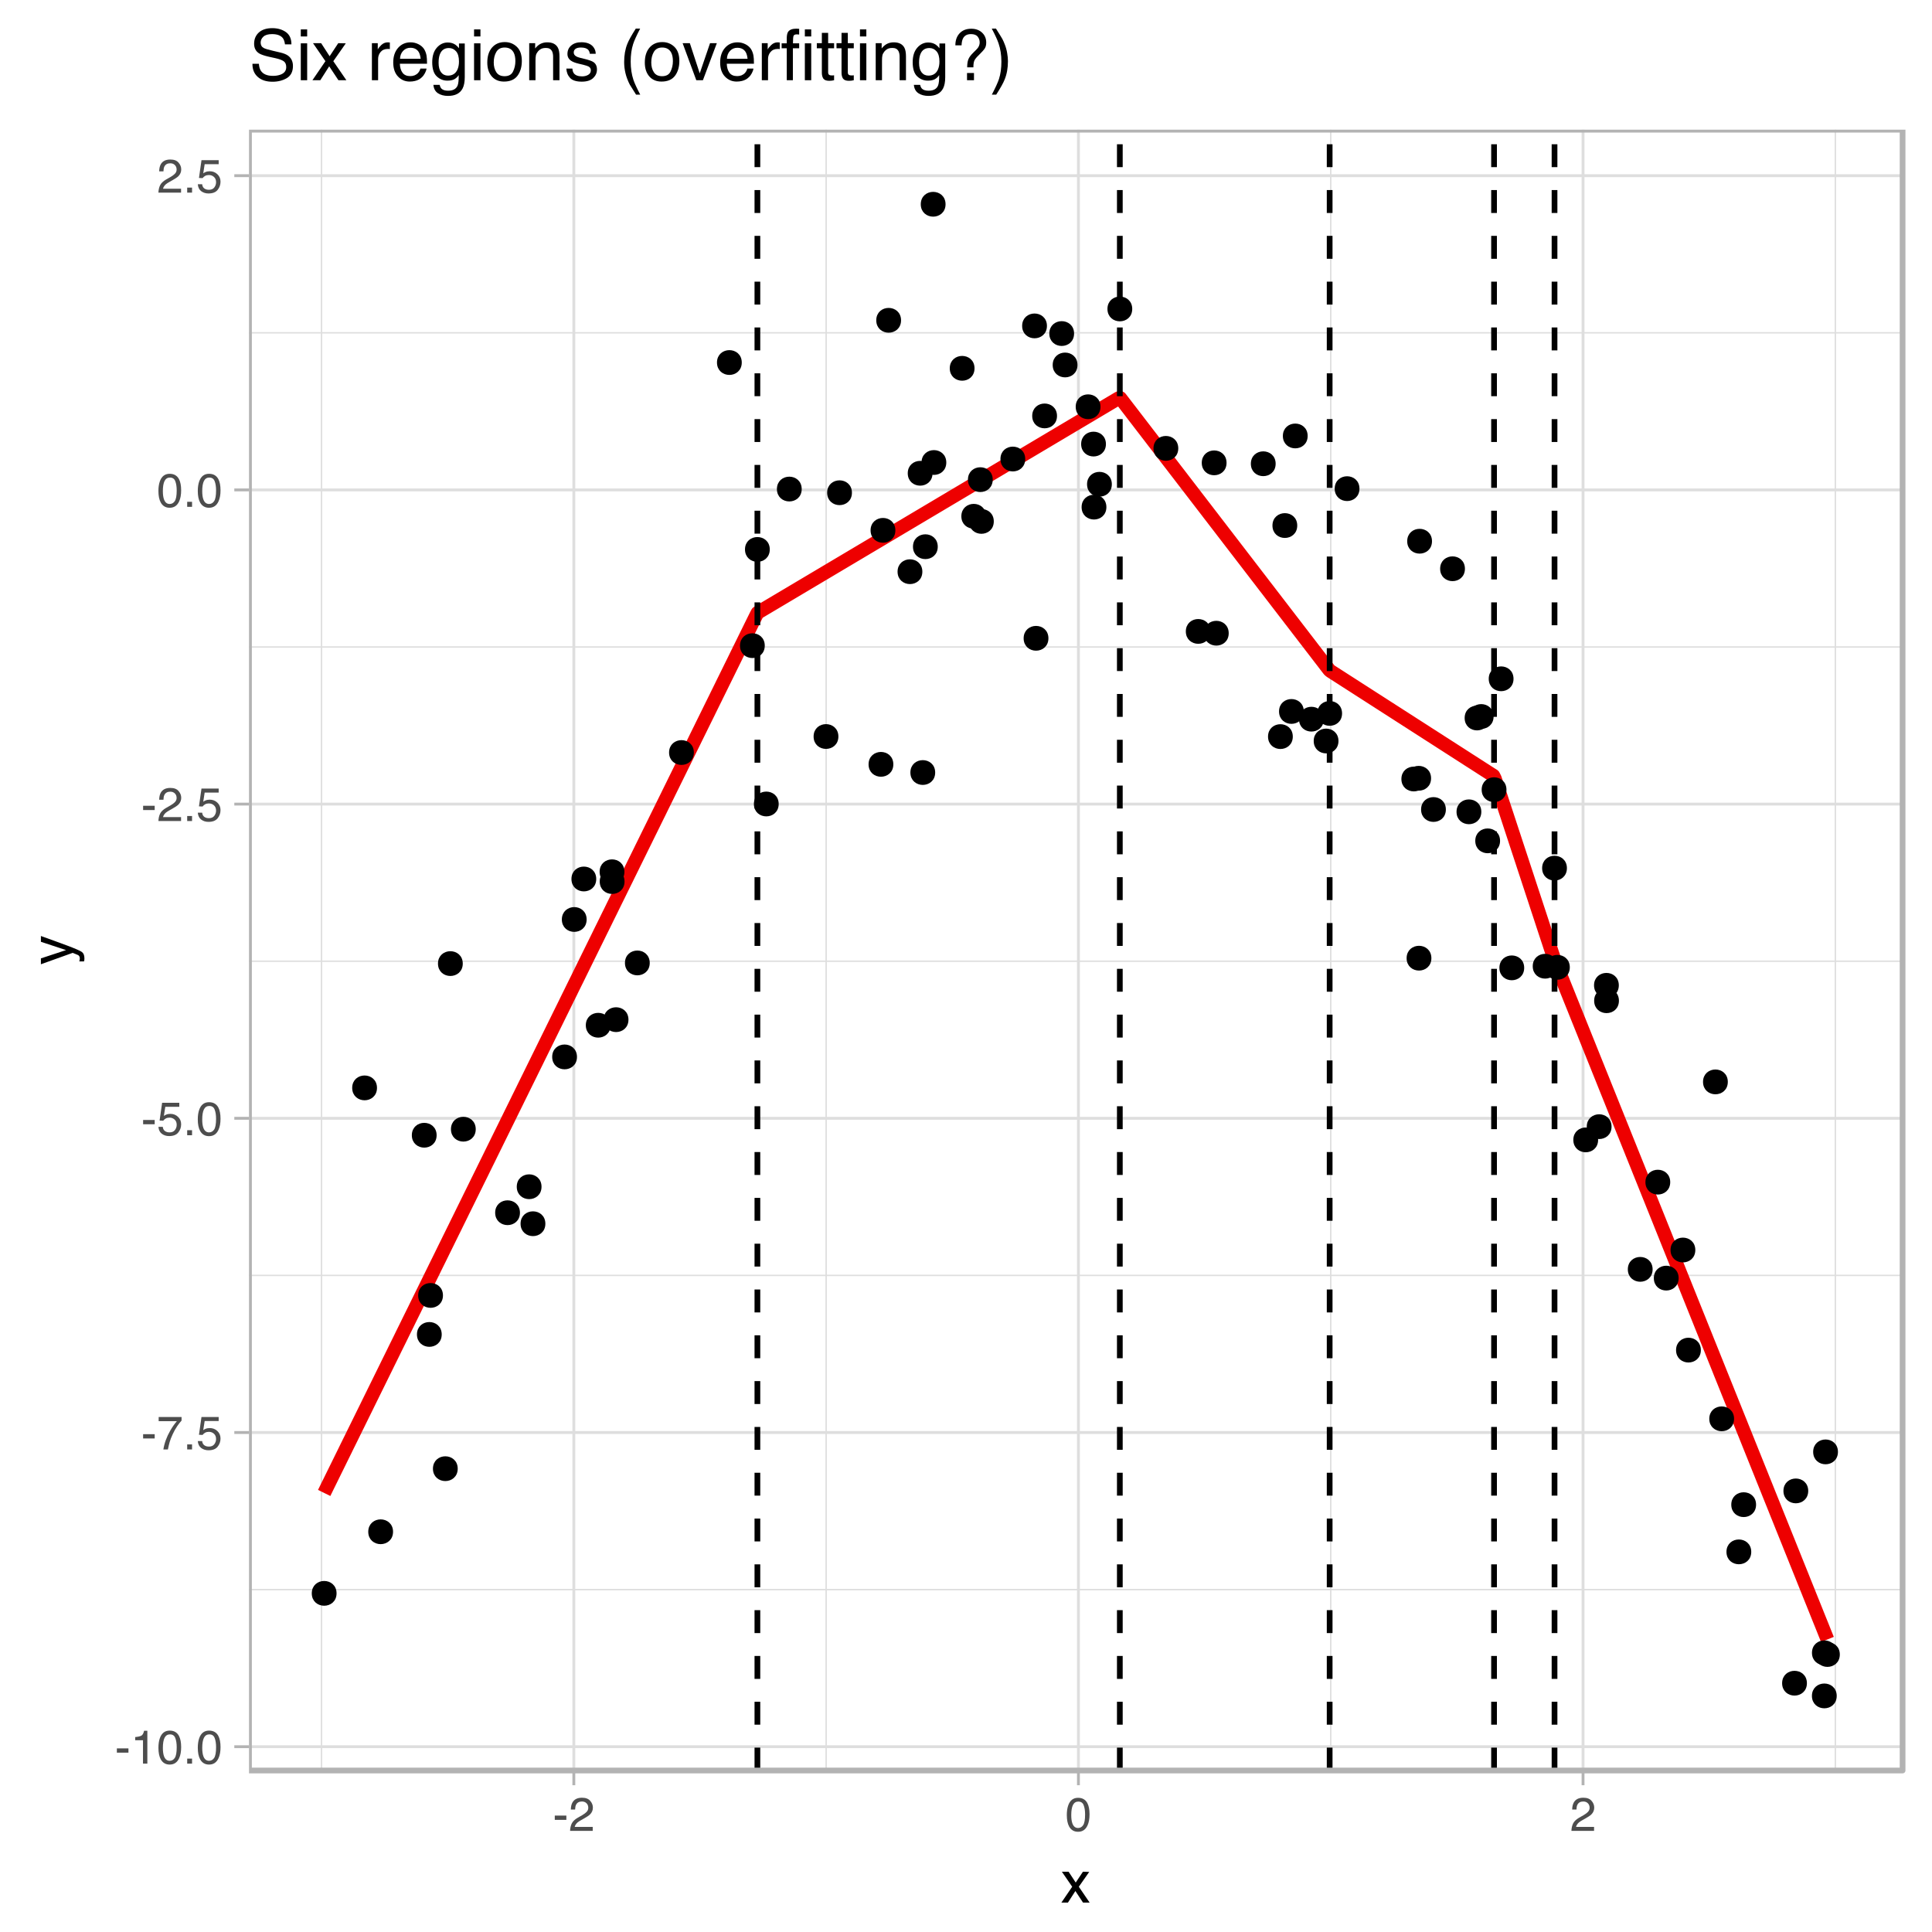 <?xml version="1.0" encoding="UTF-8"?>
<svg xmlns="http://www.w3.org/2000/svg" xmlns:xlink="http://www.w3.org/1999/xlink" width="360pt" height="360pt" viewBox="0 0 360 360" version="1.1">
<defs>
<g>
<symbol overflow="visible" id="glyph0-0">
<path style="stroke:none;" d="M 0.281 0 L 0.281 -6.312 L 5.297 -6.312 L 5.297 0 Z M 4.5 -0.797 L 4.5 -5.516 L 1.078 -5.516 L 1.078 -0.797 Z M 4.5 -0.797 "/>
</symbol>
<symbol overflow="visible" id="glyph0-1">
<path style="stroke:none;" d="M 0.359 -2.844 L 2.516 -2.844 L 2.516 -2.047 L 0.359 -2.047 Z M 0.359 -2.844 "/>
</symbol>
<symbol overflow="visible" id="glyph0-2">
<path style="stroke:none;" d="M 0.844 -4.359 L 0.844 -4.953 C 1.395 -5.004 1.781 -5.094 2 -5.219 C 2.227 -5.344 2.395 -5.645 2.5 -6.125 L 3.109 -6.125 L 3.109 0 L 2.297 0 L 2.297 -4.359 Z M 0.844 -4.359 "/>
</symbol>
<symbol overflow="visible" id="glyph0-3">
<path style="stroke:none;" d="M 2.375 -6.156 C 3.176 -6.156 3.754 -5.828 4.109 -5.172 C 4.379 -4.66 4.516 -3.961 4.516 -3.078 C 4.516 -2.242 4.391 -1.555 4.141 -1.016 C 3.785 -0.223 3.195 0.172 2.375 0.172 C 1.633 0.172 1.082 -0.148 0.719 -0.797 C 0.426 -1.328 0.281 -2.047 0.281 -2.953 C 0.281 -3.648 0.367 -4.25 0.547 -4.75 C 0.879 -5.688 1.488 -6.156 2.375 -6.156 Z M 2.375 -0.531 C 2.77 -0.531 3.086 -0.707 3.328 -1.062 C 3.566 -1.426 3.688 -2.086 3.688 -3.047 C 3.688 -3.754 3.598 -4.332 3.422 -4.781 C 3.254 -5.227 2.922 -5.453 2.422 -5.453 C 1.973 -5.453 1.641 -5.238 1.422 -4.812 C 1.211 -4.383 1.109 -3.754 1.109 -2.922 C 1.109 -2.297 1.176 -1.789 1.312 -1.406 C 1.52 -0.82 1.875 -0.531 2.375 -0.531 Z M 2.375 -0.531 "/>
</symbol>
<symbol overflow="visible" id="glyph0-4">
<path style="stroke:none;" d="M 0.75 -0.938 L 1.656 -0.938 L 1.656 0 L 0.75 0 Z M 0.75 -0.938 "/>
</symbol>
<symbol overflow="visible" id="glyph0-5">
<path style="stroke:none;" d="M 4.594 -6.047 L 4.594 -5.375 C 4.395 -5.176 4.129 -4.836 3.797 -4.359 C 3.473 -3.891 3.188 -3.379 2.938 -2.828 C 2.688 -2.297 2.5 -1.812 2.375 -1.375 C 2.289 -1.082 2.18 -0.625 2.047 0 L 1.203 0 C 1.391 -1.176 1.816 -2.344 2.484 -3.5 C 2.879 -4.188 3.289 -4.773 3.719 -5.266 L 0.328 -5.266 L 0.328 -6.047 Z M 4.594 -6.047 "/>
</symbol>
<symbol overflow="visible" id="glyph0-6">
<path style="stroke:none;" d="M 1.094 -1.562 C 1.133 -1.125 1.336 -0.82 1.703 -0.656 C 1.879 -0.57 2.094 -0.531 2.344 -0.531 C 2.801 -0.531 3.141 -0.676 3.359 -0.969 C 3.578 -1.258 3.688 -1.582 3.688 -1.938 C 3.688 -2.363 3.555 -2.691 3.297 -2.922 C 3.035 -3.16 2.719 -3.281 2.344 -3.281 C 2.082 -3.281 1.852 -3.227 1.656 -3.125 C 1.469 -3.02 1.305 -2.879 1.172 -2.703 L 0.5 -2.734 L 0.969 -6.047 L 4.172 -6.047 L 4.172 -5.297 L 1.562 -5.297 L 1.297 -3.594 C 1.43 -3.695 1.566 -3.773 1.703 -3.828 C 1.93 -3.93 2.195 -3.984 2.5 -3.984 C 3.062 -3.984 3.535 -3.801 3.922 -3.438 C 4.316 -3.07 4.516 -2.609 4.516 -2.047 C 4.516 -1.461 4.332 -0.945 3.969 -0.5 C 3.613 -0.062 3.047 0.156 2.266 0.156 C 1.754 0.156 1.305 0.016 0.922 -0.266 C 0.547 -0.547 0.332 -0.977 0.281 -1.562 Z M 1.094 -1.562 "/>
</symbol>
<symbol overflow="visible" id="glyph0-7">
<path style="stroke:none;" d="M 0.281 0 C 0.301 -0.531 0.406 -0.988 0.594 -1.375 C 0.789 -1.77 1.164 -2.129 1.719 -2.453 L 2.547 -2.922 C 2.91 -3.141 3.164 -3.328 3.312 -3.484 C 3.551 -3.711 3.672 -3.984 3.672 -4.297 C 3.672 -4.648 3.562 -4.93 3.344 -5.141 C 3.133 -5.359 2.848 -5.469 2.484 -5.469 C 1.961 -5.469 1.598 -5.266 1.391 -4.859 C 1.285 -4.648 1.227 -4.352 1.219 -3.969 L 0.422 -3.969 C 0.43 -4.5 0.531 -4.938 0.719 -5.281 C 1.051 -5.875 1.645 -6.172 2.5 -6.172 C 3.195 -6.172 3.707 -5.977 4.031 -5.594 C 4.363 -5.219 4.531 -4.797 4.531 -4.328 C 4.531 -3.836 4.352 -3.414 4 -3.062 C 3.801 -2.863 3.441 -2.617 2.922 -2.328 L 2.344 -2 C 2.062 -1.844 1.836 -1.695 1.672 -1.562 C 1.391 -1.312 1.211 -1.035 1.141 -0.734 L 4.5 -0.734 L 4.5 0 Z M 0.281 0 "/>
</symbol>
<symbol overflow="visible" id="glyph1-0">
<path style="stroke:none;" d="M 0.359 0 L 0.359 -7.891 L 6.625 -7.891 L 6.625 0 Z M 5.625 -0.984 L 5.625 -6.906 L 1.344 -6.906 L 1.344 -0.984 Z M 5.625 -0.984 "/>
</symbol>
<symbol overflow="visible" id="glyph1-1">
<path style="stroke:none;" d="M 0.156 -5.75 L 1.406 -5.75 L 2.734 -3.734 L 4.078 -5.75 L 5.25 -5.719 L 3.312 -2.953 L 5.328 0 L 4.094 0 L 2.672 -2.156 L 1.281 0 L 0.062 0 L 2.078 -2.953 Z M 0.156 -5.75 "/>
</symbol>
<symbol overflow="visible" id="glyph2-0">
<path style="stroke:none;" d="M 0 -0.359 L -7.891 -0.359 L -7.891 -6.625 L 0 -6.625 Z M -0.984 -5.625 L -6.906 -5.625 L -6.906 -1.344 L -0.984 -1.344 Z M -0.984 -5.625 "/>
</symbol>
<symbol overflow="visible" id="glyph2-1">
<path style="stroke:none;" d="M -5.75 -4.297 L -5.75 -5.375 C -5.383 -5.238 -4.547 -4.938 -3.234 -4.469 C -2.242 -4.113 -1.438 -3.816 -0.812 -3.578 C 0.656 -3.023 1.551 -2.633 1.875 -2.406 C 2.195 -2.176 2.359 -1.781 2.359 -1.219 C 2.359 -1.082 2.352 -0.977 2.344 -0.906 C 2.332 -0.832 2.312 -0.742 2.281 -0.641 L 1.406 -0.641 C 1.445 -0.805 1.473 -0.926 1.484 -1 C 1.492 -1.07 1.5 -1.141 1.5 -1.203 C 1.5 -1.379 1.469 -1.508 1.406 -1.594 C 1.352 -1.676 1.285 -1.75 1.203 -1.812 C 1.172 -1.82 1.02 -1.883 0.75 -2 C 0.488 -2.113 0.297 -2.191 0.172 -2.234 L -5.75 -0.109 L -5.75 -1.203 L -1.062 -2.75 Z M -5.891 -2.75 Z M -5.891 -2.75 "/>
</symbol>
<symbol overflow="visible" id="glyph3-0">
<path style="stroke:none;" d="M 0.422 0 L 0.422 -9.469 L 7.938 -9.469 L 7.938 0 Z M 6.75 -1.188 L 6.75 -8.281 L 1.609 -8.281 L 1.609 -1.188 Z M 6.75 -1.188 "/>
</symbol>
<symbol overflow="visible" id="glyph3-1">
<path style="stroke:none;" d="M 1.844 -3.062 C 1.875 -2.52 2 -2.082 2.219 -1.75 C 2.645 -1.125 3.395 -0.812 4.469 -0.812 C 4.957 -0.812 5.398 -0.879 5.797 -1.016 C 6.555 -1.273 6.938 -1.75 6.938 -2.438 C 6.938 -2.957 6.773 -3.328 6.453 -3.547 C 6.129 -3.766 5.617 -3.953 4.922 -4.109 L 3.641 -4.391 C 2.797 -4.586 2.203 -4.797 1.859 -5.016 C 1.254 -5.41 0.953 -6.004 0.953 -6.797 C 0.953 -7.648 1.242 -8.348 1.828 -8.891 C 2.422 -9.43 3.258 -9.703 4.344 -9.703 C 5.332 -9.703 6.172 -9.461 6.859 -8.984 C 7.555 -8.504 7.906 -7.738 7.906 -6.688 L 6.703 -6.688 C 6.641 -7.195 6.504 -7.586 6.297 -7.859 C 5.898 -8.348 5.234 -8.594 4.297 -8.594 C 3.547 -8.594 3.004 -8.43 2.672 -8.109 C 2.336 -7.797 2.172 -7.43 2.172 -7.016 C 2.172 -6.547 2.363 -6.207 2.75 -6 C 3.008 -5.863 3.582 -5.691 4.469 -5.484 L 5.797 -5.172 C 6.441 -5.023 6.938 -4.828 7.281 -4.578 C 7.883 -4.129 8.188 -3.488 8.188 -2.656 C 8.188 -1.602 7.805 -0.848 7.047 -0.391 C 6.285 0.055 5.398 0.281 4.391 0.281 C 3.211 0.281 2.289 -0.02 1.625 -0.625 C 0.957 -1.219 0.629 -2.031 0.641 -3.062 Z M 4.438 -9.734 Z M 4.438 -9.734 "/>
</symbol>
<symbol overflow="visible" id="glyph3-2">
<path style="stroke:none;" d="M 0.844 -6.875 L 2.031 -6.875 L 2.031 0 L 0.844 0 Z M 0.844 -9.469 L 2.031 -9.469 L 2.031 -8.156 L 0.844 -8.156 Z M 0.844 -9.469 "/>
</symbol>
<symbol overflow="visible" id="glyph3-3">
<path style="stroke:none;" d="M 0.188 -6.906 L 1.703 -6.906 L 3.281 -4.469 L 4.891 -6.906 L 6.297 -6.875 L 3.969 -3.547 L 6.406 0 L 4.922 0 L 3.203 -2.594 L 1.547 0 L 0.078 0 L 2.5 -3.547 Z M 0.188 -6.906 "/>
</symbol>
<symbol overflow="visible" id="glyph3-4">
<path style="stroke:none;" d=""/>
</symbol>
<symbol overflow="visible" id="glyph3-5">
<path style="stroke:none;" d="M 0.891 -6.906 L 1.984 -6.906 L 1.984 -5.719 C 2.078 -5.945 2.297 -6.227 2.641 -6.562 C 2.992 -6.895 3.406 -7.062 3.875 -7.062 C 3.895 -7.062 3.93 -7.055 3.984 -7.047 C 4.035 -7.047 4.117 -7.039 4.234 -7.031 L 4.234 -5.797 C 4.172 -5.816 4.109 -5.828 4.047 -5.828 C 3.992 -5.828 3.93 -5.828 3.859 -5.828 C 3.273 -5.828 2.828 -5.641 2.516 -5.266 C 2.203 -4.891 2.047 -4.457 2.047 -3.969 L 2.047 0 L 0.891 0 Z M 0.891 -6.906 "/>
</symbol>
<symbol overflow="visible" id="glyph3-6">
<path style="stroke:none;" d="M 3.719 -7.062 C 4.219 -7.062 4.695 -6.945 5.156 -6.719 C 5.613 -6.488 5.961 -6.191 6.203 -5.828 C 6.43 -5.473 6.586 -5.066 6.672 -4.609 C 6.734 -4.285 6.766 -3.773 6.766 -3.078 L 1.703 -3.078 C 1.723 -2.379 1.891 -1.816 2.203 -1.391 C 2.516 -0.973 2.992 -0.766 3.641 -0.766 C 4.242 -0.766 4.727 -0.961 5.094 -1.359 C 5.301 -1.586 5.445 -1.859 5.531 -2.172 L 6.672 -2.172 C 6.641 -1.91 6.539 -1.625 6.375 -1.312 C 6.207 -1 6.016 -0.742 5.797 -0.547 C 5.453 -0.203 5.02 0.023 4.5 0.141 C 4.219 0.211 3.898 0.25 3.547 0.25 C 2.68 0.25 1.953 -0.062 1.359 -0.688 C 0.766 -1.312 0.469 -2.188 0.469 -3.312 C 0.469 -4.426 0.766 -5.328 1.359 -6.016 C 1.961 -6.711 2.75 -7.062 3.719 -7.062 Z M 5.578 -4 C 5.523 -4.5 5.414 -4.898 5.25 -5.203 C 4.926 -5.766 4.395 -6.047 3.656 -6.047 C 3.125 -6.047 2.676 -5.852 2.312 -5.469 C 1.945 -5.082 1.754 -4.594 1.734 -4 Z M 3.609 -7.078 Z M 3.609 -7.078 "/>
</symbol>
<symbol overflow="visible" id="glyph3-7">
<path style="stroke:none;" d="M 3.281 -7.031 C 3.82 -7.031 4.297 -6.895 4.703 -6.625 C 4.922 -6.477 5.145 -6.258 5.375 -5.969 L 5.375 -6.844 L 6.453 -6.844 L 6.453 -0.562 C 6.453 0.312 6.32 1.004 6.062 1.516 C 5.582 2.453 4.672 2.922 3.328 2.922 C 2.586 2.922 1.961 2.754 1.453 2.422 C 0.953 2.086 0.672 1.566 0.609 0.859 L 1.781 0.859 C 1.844 1.172 1.957 1.41 2.125 1.578 C 2.383 1.828 2.797 1.953 3.359 1.953 C 4.242 1.953 4.828 1.641 5.109 1.016 C 5.266 0.648 5.336 -0.004 5.328 -0.953 C 5.098 -0.609 4.816 -0.348 4.484 -0.172 C 4.16 -0.004 3.734 0.078 3.203 0.078 C 2.453 0.078 1.797 -0.188 1.234 -0.719 C 0.672 -1.25 0.391 -2.125 0.391 -3.344 C 0.391 -4.5 0.672 -5.398 1.234 -6.047 C 1.805 -6.703 2.488 -7.031 3.281 -7.031 Z M 5.375 -3.484 C 5.375 -4.336 5.195 -4.969 4.844 -5.375 C 4.488 -5.789 4.039 -6 3.5 -6 C 2.688 -6 2.129 -5.617 1.828 -4.859 C 1.66 -4.441 1.578 -3.906 1.578 -3.25 C 1.578 -2.469 1.734 -1.875 2.047 -1.469 C 2.367 -1.062 2.797 -0.859 3.328 -0.859 C 4.16 -0.859 4.75 -1.234 5.094 -1.984 C 5.281 -2.41 5.375 -2.91 5.375 -3.484 Z M 3.422 -7.078 Z M 3.422 -7.078 "/>
</symbol>
<symbol overflow="visible" id="glyph3-8">
<path style="stroke:none;" d="M 3.594 -0.75 C 4.363 -0.75 4.891 -1.039 5.172 -1.625 C 5.461 -2.207 5.609 -2.852 5.609 -3.562 C 5.609 -4.207 5.504 -4.734 5.297 -5.141 C 4.961 -5.773 4.398 -6.094 3.609 -6.094 C 2.898 -6.094 2.383 -5.82 2.062 -5.281 C 1.738 -4.738 1.578 -4.082 1.578 -3.312 C 1.578 -2.582 1.738 -1.973 2.062 -1.484 C 2.383 -0.992 2.895 -0.75 3.594 -0.75 Z M 3.641 -7.109 C 4.523 -7.109 5.273 -6.812 5.891 -6.219 C 6.504 -5.625 6.812 -4.75 6.812 -3.594 C 6.812 -2.477 6.539 -1.555 6 -0.828 C 5.457 -0.109 4.617 0.25 3.484 0.25 C 2.535 0.25 1.781 -0.066 1.219 -0.703 C 0.656 -1.348 0.375 -2.211 0.375 -3.297 C 0.375 -4.461 0.664 -5.391 1.25 -6.078 C 1.844 -6.766 2.641 -7.109 3.641 -7.109 Z M 3.594 -7.078 Z M 3.594 -7.078 "/>
</symbol>
<symbol overflow="visible" id="glyph3-9">
<path style="stroke:none;" d="M 0.844 -6.906 L 1.953 -6.906 L 1.953 -5.922 C 2.273 -6.328 2.617 -6.617 2.984 -6.797 C 3.359 -6.973 3.766 -7.062 4.203 -7.062 C 5.18 -7.062 5.848 -6.719 6.203 -6.031 C 6.391 -5.656 6.484 -5.117 6.484 -4.422 L 6.484 0 L 5.297 0 L 5.297 -4.359 C 5.297 -4.773 5.234 -5.113 5.109 -5.375 C 4.898 -5.801 4.523 -6.016 3.984 -6.016 C 3.711 -6.016 3.488 -5.988 3.312 -5.938 C 3 -5.844 2.719 -5.648 2.469 -5.359 C 2.281 -5.129 2.156 -4.895 2.094 -4.656 C 2.039 -4.414 2.016 -4.066 2.016 -3.609 L 2.016 0 L 0.844 0 Z M 3.578 -7.078 Z M 3.578 -7.078 "/>
</symbol>
<symbol overflow="visible" id="glyph3-10">
<path style="stroke:none;" d="M 1.547 -2.172 C 1.578 -1.773 1.672 -1.477 1.828 -1.281 C 2.117 -0.906 2.629 -0.719 3.359 -0.719 C 3.785 -0.719 4.16 -0.812 4.484 -1 C 4.816 -1.188 4.984 -1.473 4.984 -1.859 C 4.984 -2.16 4.848 -2.391 4.578 -2.547 C 4.41 -2.641 4.082 -2.75 3.594 -2.875 L 2.672 -3.094 C 2.078 -3.238 1.641 -3.406 1.359 -3.594 C 0.867 -3.906 0.625 -4.336 0.625 -4.891 C 0.625 -5.547 0.859 -6.07 1.328 -6.469 C 1.797 -6.875 2.426 -7.078 3.219 -7.078 C 4.258 -7.078 5.008 -6.773 5.469 -6.172 C 5.758 -5.785 5.898 -5.367 5.891 -4.922 L 4.797 -4.922 C 4.773 -5.18 4.68 -5.422 4.516 -5.641 C 4.254 -5.941 3.797 -6.094 3.141 -6.094 C 2.691 -6.094 2.352 -6.008 2.125 -5.844 C 1.906 -5.676 1.797 -5.453 1.797 -5.172 C 1.797 -4.867 1.945 -4.629 2.25 -4.453 C 2.414 -4.348 2.664 -4.254 3 -4.172 L 3.766 -3.984 C 4.598 -3.785 5.16 -3.586 5.453 -3.391 C 5.898 -3.098 6.125 -2.633 6.125 -2 C 6.125 -1.383 5.891 -0.852 5.422 -0.406 C 4.953 0.039 4.242 0.266 3.297 0.266 C 2.266 0.266 1.535 0.031 1.109 -0.438 C 0.68 -0.906 0.453 -1.484 0.422 -2.172 Z M 3.25 -7.078 Z M 3.25 -7.078 "/>
</symbol>
<symbol overflow="visible" id="glyph3-11">
<path style="stroke:none;" d="M 3.906 -9.625 C 3.227 -8.312 2.789 -7.348 2.594 -6.734 C 2.289 -5.785 2.141 -4.695 2.141 -3.469 C 2.141 -2.219 2.312 -1.078 2.656 -0.047 C 2.875 0.586 3.297 1.5 3.922 2.688 L 3.141 2.688 C 2.516 1.707 2.125 1.082 1.969 0.812 C 1.82 0.539 1.66 0.176 1.484 -0.281 C 1.242 -0.914 1.078 -1.598 0.984 -2.328 C 0.941 -2.691 0.922 -3.047 0.922 -3.391 C 0.922 -4.66 1.117 -5.789 1.516 -6.781 C 1.766 -7.414 2.289 -8.363 3.094 -9.625 Z M 3.906 -9.625 "/>
</symbol>
<symbol overflow="visible" id="glyph3-12">
<path style="stroke:none;" d="M 1.422 -6.906 L 3.266 -1.281 L 5.188 -6.906 L 6.453 -6.906 L 3.859 0 L 2.625 0 L 0.078 -6.906 Z M 1.422 -6.906 "/>
</symbol>
<symbol overflow="visible" id="glyph3-13">
<path style="stroke:none;" d="M 1.141 -7.953 C 1.16 -8.43 1.242 -8.785 1.391 -9.016 C 1.66 -9.41 2.18 -9.609 2.953 -9.609 C 3.023 -9.609 3.098 -9.602 3.172 -9.594 C 3.254 -9.594 3.348 -9.586 3.453 -9.578 L 3.453 -8.516 C 3.328 -8.523 3.238 -8.531 3.188 -8.531 C 3.133 -8.539 3.082 -8.547 3.031 -8.547 C 2.688 -8.547 2.477 -8.453 2.406 -8.266 C 2.332 -8.086 2.297 -7.625 2.297 -6.875 L 3.453 -6.875 L 3.453 -5.953 L 2.281 -5.953 L 2.281 0 L 1.141 0 L 1.141 -5.953 L 0.188 -5.953 L 0.188 -6.875 L 1.141 -6.875 Z M 1.141 -7.953 "/>
</symbol>
<symbol overflow="visible" id="glyph3-14">
<path style="stroke:none;" d="M 1.078 -8.828 L 2.25 -8.828 L 2.25 -6.906 L 3.359 -6.906 L 3.359 -5.953 L 2.25 -5.953 L 2.25 -1.453 C 2.25 -1.211 2.332 -1.051 2.5 -0.969 C 2.594 -0.914 2.742 -0.891 2.953 -0.891 C 3.004 -0.891 3.062 -0.891 3.125 -0.891 C 3.195 -0.898 3.273 -0.91 3.359 -0.922 L 3.359 0 C 3.223 0.039 3.082 0.066 2.938 0.078 C 2.801 0.098 2.645 0.109 2.469 0.109 C 1.926 0.109 1.555 -0.023 1.359 -0.297 C 1.172 -0.578 1.078 -0.941 1.078 -1.391 L 1.078 -5.953 L 0.141 -5.953 L 0.141 -6.906 L 1.078 -6.906 Z M 1.078 -8.828 "/>
</symbol>
<symbol overflow="visible" id="glyph3-15">
<path style="stroke:none;" d="M 3.172 -1.344 L 4.469 -1.344 L 4.469 0 L 3.172 0 Z M 1 -6.5 C 1 -7.426 1.258 -8.172 1.781 -8.734 C 2.312 -9.305 3.035 -9.594 3.953 -9.594 C 4.797 -9.594 5.473 -9.348 5.984 -8.859 C 6.492 -8.379 6.75 -7.766 6.75 -7.016 C 6.75 -6.555 6.656 -6.188 6.469 -5.906 C 6.281 -5.625 5.906 -5.207 5.344 -4.656 C 4.926 -4.258 4.656 -3.922 4.531 -3.641 C 4.414 -3.359 4.359 -2.945 4.359 -2.406 L 3.203 -2.406 C 3.203 -3.02 3.273 -3.516 3.422 -3.891 C 3.566 -4.273 3.891 -4.707 4.391 -5.188 L 4.906 -5.703 C 5.051 -5.848 5.176 -6 5.281 -6.156 C 5.445 -6.438 5.531 -6.727 5.531 -7.031 C 5.531 -7.445 5.406 -7.812 5.156 -8.125 C 4.906 -8.438 4.488 -8.594 3.906 -8.594 C 3.188 -8.594 2.691 -8.32 2.422 -7.781 C 2.266 -7.488 2.176 -7.062 2.156 -6.5 Z M 1 -6.5 "/>
</symbol>
<symbol overflow="visible" id="glyph3-16">
<path style="stroke:none;" d="M 0.453 2.688 C 1.141 1.363 1.582 0.395 1.781 -0.219 C 2.082 -1.145 2.234 -2.227 2.234 -3.469 C 2.234 -4.707 2.055 -5.844 1.703 -6.875 C 1.492 -7.508 1.07 -8.426 0.438 -9.625 L 1.219 -9.625 C 1.883 -8.57 2.285 -7.922 2.422 -7.672 C 2.555 -7.422 2.707 -7.078 2.875 -6.641 C 3.082 -6.109 3.227 -5.578 3.312 -5.047 C 3.406 -4.523 3.453 -4.023 3.453 -3.547 C 3.453 -2.266 3.25 -1.129 2.844 -0.141 C 2.594 0.504 2.066 1.445 1.266 2.688 Z M 0.453 2.688 "/>
</symbol>
</g>
<clipPath id="clip1">
  <path d="M 46.398 24.164 L 355 24.164 L 355 330 L 46.398 330 Z M 46.398 24.164 "/>
</clipPath>
<clipPath id="clip2">
  <path d="M 46.398 296 L 355 296 L 355 297 L 46.398 297 Z M 46.398 296 "/>
</clipPath>
<clipPath id="clip3">
  <path d="M 46.398 237 L 355 237 L 355 238 L 46.398 238 Z M 46.398 237 "/>
</clipPath>
<clipPath id="clip4">
  <path d="M 46.398 178 L 355 178 L 355 180 L 46.398 180 Z M 46.398 178 "/>
</clipPath>
<clipPath id="clip5">
  <path d="M 46.398 120 L 355 120 L 355 121 L 46.398 121 Z M 46.398 120 "/>
</clipPath>
<clipPath id="clip6">
  <path d="M 46.398 61 L 355 61 L 355 63 L 46.398 63 Z M 46.398 61 "/>
</clipPath>
<clipPath id="clip7">
  <path d="M 59 24.164 L 61 24.164 L 61 330.906 L 59 330.906 Z M 59 24.164 "/>
</clipPath>
<clipPath id="clip8">
  <path d="M 153 24.164 L 155 24.164 L 155 330.906 L 153 330.906 Z M 153 24.164 "/>
</clipPath>
<clipPath id="clip9">
  <path d="M 247 24.164 L 249 24.164 L 249 330.906 L 247 330.906 Z M 247 24.164 "/>
</clipPath>
<clipPath id="clip10">
  <path d="M 341 24.164 L 343 24.164 L 343 330.906 L 341 330.906 Z M 341 24.164 "/>
</clipPath>
<clipPath id="clip11">
  <path d="M 46.398 325 L 355 325 L 355 326 L 46.398 326 Z M 46.398 325 "/>
</clipPath>
<clipPath id="clip12">
  <path d="M 46.398 266 L 355 266 L 355 268 L 46.398 268 Z M 46.398 266 "/>
</clipPath>
<clipPath id="clip13">
  <path d="M 46.398 208 L 355 208 L 355 209 L 46.398 209 Z M 46.398 208 "/>
</clipPath>
<clipPath id="clip14">
  <path d="M 46.398 149 L 355 149 L 355 151 L 46.398 151 Z M 46.398 149 "/>
</clipPath>
<clipPath id="clip15">
  <path d="M 46.398 91 L 355 91 L 355 92 L 46.398 92 Z M 46.398 91 "/>
</clipPath>
<clipPath id="clip16">
  <path d="M 46.398 32 L 355 32 L 355 34 L 46.398 34 Z M 46.398 32 "/>
</clipPath>
<clipPath id="clip17">
  <path d="M 106 24.164 L 108 24.164 L 108 330.906 L 106 330.906 Z M 106 24.164 "/>
</clipPath>
<clipPath id="clip18">
  <path d="M 200 24.164 L 202 24.164 L 202 330.906 L 200 330.906 Z M 200 24.164 "/>
</clipPath>
<clipPath id="clip19">
  <path d="M 294 24.164 L 296 24.164 L 296 330.906 L 294 330.906 Z M 294 24.164 "/>
</clipPath>
<clipPath id="clip20">
  <path d="M 208 24.164 L 210 24.164 L 210 330.906 L 208 330.906 Z M 208 24.164 "/>
</clipPath>
<clipPath id="clip21">
  <path d="M 277 24.164 L 279 24.164 L 279 330.906 L 277 330.906 Z M 277 24.164 "/>
</clipPath>
<clipPath id="clip22">
  <path d="M 140 24.164 L 142 24.164 L 142 330.906 L 140 330.906 Z M 140 24.164 "/>
</clipPath>
<clipPath id="clip23">
  <path d="M 247 24.164 L 249 24.164 L 249 330.906 L 247 330.906 Z M 247 24.164 "/>
</clipPath>
<clipPath id="clip24">
  <path d="M 289 24.164 L 291 24.164 L 291 330.906 L 289 330.906 Z M 289 24.164 "/>
</clipPath>
<clipPath id="clip25">
  <path d="M 46.398 24.164 L 355.52 24.164 L 355.52 330.906 L 46.398 330.906 Z M 46.398 24.164 "/>
</clipPath>
</defs>
<g id="surface31">
<rect x="0" y="0" width="360" height="360" style="fill:rgb(100%,100%,100%);fill-opacity:1;stroke:none;"/>
<rect x="0" y="0" width="360" height="360" style="fill:rgb(100%,100%,100%);fill-opacity:1;stroke:none;"/>
<path style="fill:none;stroke-width:1.067;stroke-linecap:round;stroke-linejoin:round;stroke:rgb(100%,100%,100%);stroke-opacity:1;stroke-miterlimit:10;" d="M 0 360 L 360 360 L 360 0 L 0 0 Z M 0 360 "/>
<g clip-path="url(#clip1)" clip-rule="nonzero">
<path style=" stroke:none;fill-rule:nonzero;fill:rgb(100%,100%,100%);fill-opacity:1;" d="M 46.398 329.906 L 354.52 329.906 L 354.52 24.164 L 46.398 24.164 Z M 46.398 329.906 "/>
</g>
<g clip-path="url(#clip2)" clip-rule="nonzero">
<path style="fill:none;stroke-width:0.267;stroke-linecap:butt;stroke-linejoin:round;stroke:rgb(87.059%,87.059%,87.059%);stroke-opacity:1;stroke-miterlimit:10;" d="M 46.398 296.199 L 354.52 296.199 "/>
</g>
<g clip-path="url(#clip3)" clip-rule="nonzero">
<path style="fill:none;stroke-width:0.267;stroke-linecap:butt;stroke-linejoin:round;stroke:rgb(87.059%,87.059%,87.059%);stroke-opacity:1;stroke-miterlimit:10;" d="M 46.398 237.652 L 354.52 237.652 "/>
</g>
<g clip-path="url(#clip4)" clip-rule="nonzero">
<path style="fill:none;stroke-width:0.267;stroke-linecap:butt;stroke-linejoin:round;stroke:rgb(87.059%,87.059%,87.059%);stroke-opacity:1;stroke-miterlimit:10;" d="M 46.398 179.105 L 354.52 179.105 "/>
</g>
<g clip-path="url(#clip5)" clip-rule="nonzero">
<path style="fill:none;stroke-width:0.267;stroke-linecap:butt;stroke-linejoin:round;stroke:rgb(87.059%,87.059%,87.059%);stroke-opacity:1;stroke-miterlimit:10;" d="M 46.398 120.559 L 354.52 120.559 "/>
</g>
<g clip-path="url(#clip6)" clip-rule="nonzero">
<path style="fill:none;stroke-width:0.267;stroke-linecap:butt;stroke-linejoin:round;stroke:rgb(87.059%,87.059%,87.059%);stroke-opacity:1;stroke-miterlimit:10;" d="M 46.398 62.012 L 354.52 62.012 "/>
</g>
<g clip-path="url(#clip7)" clip-rule="nonzero">
<path style="fill:none;stroke-width:0.267;stroke-linecap:butt;stroke-linejoin:round;stroke:rgb(87.059%,87.059%,87.059%);stroke-opacity:1;stroke-miterlimit:10;" d="M 59.91 329.906 L 59.91 24.164 "/>
</g>
<g clip-path="url(#clip8)" clip-rule="nonzero">
<path style="fill:none;stroke-width:0.267;stroke-linecap:butt;stroke-linejoin:round;stroke:rgb(87.059%,87.059%,87.059%);stroke-opacity:1;stroke-miterlimit:10;" d="M 153.938 329.906 L 153.938 24.164 "/>
</g>
<g clip-path="url(#clip9)" clip-rule="nonzero">
<path style="fill:none;stroke-width:0.267;stroke-linecap:butt;stroke-linejoin:round;stroke:rgb(87.059%,87.059%,87.059%);stroke-opacity:1;stroke-miterlimit:10;" d="M 247.961 329.906 L 247.961 24.164 "/>
</g>
<g clip-path="url(#clip10)" clip-rule="nonzero">
<path style="fill:none;stroke-width:0.267;stroke-linecap:butt;stroke-linejoin:round;stroke:rgb(87.059%,87.059%,87.059%);stroke-opacity:1;stroke-miterlimit:10;" d="M 341.988 329.906 L 341.988 24.164 "/>
</g>
<g clip-path="url(#clip11)" clip-rule="nonzero">
<path style="fill:none;stroke-width:0.533;stroke-linecap:butt;stroke-linejoin:round;stroke:rgb(87.059%,87.059%,87.059%);stroke-opacity:1;stroke-miterlimit:10;" d="M 46.398 325.473 L 354.52 325.473 "/>
</g>
<g clip-path="url(#clip12)" clip-rule="nonzero">
<path style="fill:none;stroke-width:0.533;stroke-linecap:butt;stroke-linejoin:round;stroke:rgb(87.059%,87.059%,87.059%);stroke-opacity:1;stroke-miterlimit:10;" d="M 46.398 266.926 L 354.52 266.926 "/>
</g>
<g clip-path="url(#clip13)" clip-rule="nonzero">
<path style="fill:none;stroke-width:0.533;stroke-linecap:butt;stroke-linejoin:round;stroke:rgb(87.059%,87.059%,87.059%);stroke-opacity:1;stroke-miterlimit:10;" d="M 46.398 208.379 L 354.52 208.379 "/>
</g>
<g clip-path="url(#clip14)" clip-rule="nonzero">
<path style="fill:none;stroke-width:0.533;stroke-linecap:butt;stroke-linejoin:round;stroke:rgb(87.059%,87.059%,87.059%);stroke-opacity:1;stroke-miterlimit:10;" d="M 46.398 149.832 L 354.52 149.832 "/>
</g>
<g clip-path="url(#clip15)" clip-rule="nonzero">
<path style="fill:none;stroke-width:0.533;stroke-linecap:butt;stroke-linejoin:round;stroke:rgb(87.059%,87.059%,87.059%);stroke-opacity:1;stroke-miterlimit:10;" d="M 46.398 91.285 L 354.52 91.285 "/>
</g>
<g clip-path="url(#clip16)" clip-rule="nonzero">
<path style="fill:none;stroke-width:0.533;stroke-linecap:butt;stroke-linejoin:round;stroke:rgb(87.059%,87.059%,87.059%);stroke-opacity:1;stroke-miterlimit:10;" d="M 46.398 32.738 L 354.52 32.738 "/>
</g>
<g clip-path="url(#clip17)" clip-rule="nonzero">
<path style="fill:none;stroke-width:0.533;stroke-linecap:butt;stroke-linejoin:round;stroke:rgb(87.059%,87.059%,87.059%);stroke-opacity:1;stroke-miterlimit:10;" d="M 106.926 329.906 L 106.926 24.164 "/>
</g>
<g clip-path="url(#clip18)" clip-rule="nonzero">
<path style="fill:none;stroke-width:0.533;stroke-linecap:butt;stroke-linejoin:round;stroke:rgb(87.059%,87.059%,87.059%);stroke-opacity:1;stroke-miterlimit:10;" d="M 200.949 329.906 L 200.949 24.164 "/>
</g>
<g clip-path="url(#clip19)" clip-rule="nonzero">
<path style="fill:none;stroke-width:0.533;stroke-linecap:butt;stroke-linejoin:round;stroke:rgb(87.059%,87.059%,87.059%);stroke-opacity:1;stroke-miterlimit:10;" d="M 294.977 329.906 L 294.977 24.164 "/>
</g>
<path style="fill:none;stroke-width:2.561;stroke-linecap:butt;stroke-linejoin:round;stroke:rgb(93.333%,0%,0%);stroke-opacity:1;stroke-miterlimit:1;" d="M 60.406 278.188 L 60.688 277.617 L 60.965 277.047 L 61.809 275.336 L 62.086 274.77 L 63.211 272.488 L 63.488 271.922 L 64.332 270.211 L 64.609 269.641 L 64.891 269.07 L 65.172 268.504 L 65.734 267.363 L 66.012 266.793 L 66.293 266.223 L 66.574 265.656 L 66.855 265.086 L 67.133 264.516 L 67.977 262.805 L 68.258 262.238 L 68.535 261.668 L 69.379 259.957 L 69.656 259.391 L 70.781 257.109 L 71.059 256.543 L 71.902 254.832 L 72.18 254.262 L 72.461 253.691 L 72.742 253.125 L 73.305 251.984 L 73.582 251.414 L 73.863 250.844 L 74.145 250.277 L 74.707 249.137 L 74.984 248.566 L 75.547 247.426 L 75.828 246.859 L 76.105 246.289 L 76.949 244.578 L 77.23 244.012 L 77.508 243.441 L 78.352 241.73 L 78.629 241.164 L 79.754 238.883 L 80.031 238.312 L 80.312 237.746 L 80.875 236.605 L 81.152 236.035 L 81.434 235.465 L 81.715 234.898 L 82.277 233.758 L 82.555 233.188 L 83.117 232.047 L 83.398 231.48 L 83.676 230.91 L 84.52 229.199 L 84.801 228.633 L 85.078 228.062 L 85.922 226.352 L 86.199 225.781 L 86.48 225.215 L 87.324 223.504 L 87.602 222.934 L 87.883 222.367 L 88.727 220.656 L 89.004 220.086 L 89.285 219.52 L 89.848 218.379 L 90.125 217.809 L 90.688 216.668 L 90.969 216.102 L 91.25 215.531 L 91.527 214.961 L 92.09 213.82 L 92.371 213.254 L 92.648 212.684 L 93.773 210.402 L 94.051 209.836 L 94.895 208.125 L 95.172 207.555 L 95.453 206.988 L 96.297 205.277 L 96.574 204.707 L 96.855 204.141 L 97.418 203 L 97.695 202.43 L 98.258 201.289 L 98.539 200.723 L 98.82 200.152 L 99.098 199.582 L 99.66 198.441 L 99.941 197.875 L 100.219 197.305 L 101.344 195.023 L 101.621 194.457 L 102.746 192.176 L 103.023 191.609 L 103.867 189.898 L 104.145 189.328 L 104.426 188.758 L 104.707 188.191 L 105.27 187.051 L 105.547 186.48 L 105.828 185.91 L 106.109 185.344 L 106.391 184.773 L 106.668 184.203 L 107.23 183.062 L 107.512 182.496 L 107.793 181.926 L 108.07 181.355 L 108.914 179.645 L 109.191 179.078 L 110.316 176.797 L 110.594 176.23 L 111.438 174.52 L 111.715 173.949 L 111.996 173.379 L 112.277 172.812 L 112.84 171.672 L 113.117 171.102 L 113.398 170.531 L 113.68 169.965 L 113.961 169.395 L 114.238 168.824 L 114.801 167.684 L 115.082 167.117 L 115.363 166.547 L 115.641 165.977 L 116.484 164.266 L 116.766 163.699 L 117.043 163.129 L 117.887 161.418 L 118.164 160.852 L 119.289 158.57 L 119.566 158 L 119.848 157.434 L 120.41 156.293 L 120.688 155.723 L 120.969 155.152 L 121.25 154.586 L 121.812 153.445 L 122.09 152.875 L 122.371 152.305 L 122.652 151.738 L 122.934 151.168 L 123.211 150.598 L 124.055 148.887 L 124.336 148.32 L 124.613 147.75 L 125.457 146.039 L 125.734 145.473 L 126.859 143.191 L 127.137 142.621 L 127.418 142.055 L 127.98 140.914 L 128.258 140.344 L 128.539 139.773 L 128.82 139.207 L 129.383 138.066 L 129.66 137.496 L 130.223 136.355 L 130.504 135.789 L 130.781 135.219 L 131.625 133.508 L 131.906 132.941 L 132.184 132.371 L 133.027 130.66 L 133.309 130.094 L 133.586 129.523 L 134.43 127.812 L 134.707 127.242 L 134.988 126.676 L 135.832 124.965 L 136.109 124.395 L 136.391 123.828 L 136.953 122.688 L 137.23 122.117 L 137.793 120.977 L 138.074 120.41 L 138.355 119.84 L 138.633 119.27 L 139.195 118.129 L 139.477 117.562 L 139.754 116.992 L 140.598 115.281 L 140.879 114.715 L 141.156 114.188 L 141.719 113.852 L 142 113.688 L 142.277 113.52 L 142.559 113.352 L 142.84 113.188 L 143.402 112.852 L 143.68 112.688 L 143.961 112.52 L 144.242 112.355 L 144.523 112.188 L 144.801 112.02 L 145.082 111.855 L 145.645 111.52 L 145.926 111.355 L 146.203 111.188 L 146.484 111.02 L 146.766 110.855 L 147.328 110.52 L 147.605 110.355 L 148.168 110.02 L 148.449 109.855 L 148.727 109.688 L 149.008 109.52 L 149.289 109.355 L 149.852 109.02 L 150.129 108.855 L 150.691 108.52 L 150.973 108.355 L 151.25 108.188 L 151.531 108.02 L 151.812 107.855 L 152.375 107.52 L 152.652 107.355 L 153.215 107.02 L 153.496 106.855 L 153.773 106.688 L 154.055 106.52 L 154.336 106.355 L 154.898 106.02 L 155.176 105.855 L 155.738 105.52 L 156.02 105.355 L 156.297 105.188 L 156.578 105.02 L 156.859 104.855 L 157.422 104.52 L 157.699 104.355 L 158.262 104.02 L 158.543 103.855 L 158.82 103.688 L 159.102 103.52 L 159.383 103.355 L 159.945 103.02 L 160.223 102.855 L 160.785 102.52 L 161.066 102.355 L 161.348 102.188 L 161.625 102.02 L 161.906 101.855 L 162.469 101.52 L 162.746 101.355 L 163.027 101.188 L 163.309 101.023 L 163.871 100.688 L 164.148 100.523 L 164.711 100.188 L 164.992 100.023 L 165.27 99.855 L 165.551 99.688 L 165.832 99.523 L 166.395 99.188 L 166.672 99.023 L 167.234 98.688 L 167.516 98.523 L 167.793 98.355 L 168.074 98.188 L 168.355 98.023 L 168.918 97.688 L 169.195 97.523 L 169.758 97.188 L 170.039 97.023 L 170.316 96.855 L 170.598 96.688 L 170.879 96.523 L 171.441 96.188 L 171.719 96.023 L 172.281 95.688 L 172.562 95.523 L 172.84 95.355 L 173.121 95.188 L 173.402 95.023 L 173.965 94.688 L 174.242 94.523 L 174.805 94.188 L 175.086 94.023 L 175.363 93.855 L 175.645 93.688 L 175.926 93.523 L 176.488 93.188 L 176.766 93.023 L 177.328 92.688 L 177.609 92.523 L 177.891 92.355 L 178.168 92.188 L 178.449 92.023 L 179.012 91.688 L 179.289 91.523 L 179.852 91.188 L 180.133 91.023 L 180.414 90.855 L 180.691 90.688 L 180.973 90.523 L 181.535 90.188 L 181.812 90.023 L 182.094 89.855 L 182.375 89.691 L 182.938 89.355 L 183.215 89.191 L 183.777 88.855 L 184.059 88.691 L 184.336 88.523 L 184.617 88.355 L 184.898 88.191 L 185.461 87.855 L 185.738 87.691 L 186.301 87.355 L 186.582 87.191 L 186.859 87.023 L 187.141 86.855 L 187.422 86.691 L 187.984 86.355 L 188.262 86.191 L 188.824 85.855 L 189.105 85.691 L 189.383 85.523 L 189.664 85.355 L 189.945 85.191 L 190.508 84.855 L 190.785 84.691 L 191.348 84.355 L 191.629 84.191 L 191.91 84.023 L 192.188 83.855 L 192.469 83.691 L 193.031 83.355 L 193.309 83.191 L 193.871 82.855 L 194.152 82.691 L 194.434 82.523 L 194.711 82.355 L 194.992 82.191 L 195.555 81.855 L 195.832 81.691 L 196.395 81.355 L 196.676 81.191 L 196.957 81.023 L 197.234 80.855 L 197.516 80.691 L 198.078 80.355 L 198.355 80.191 L 198.918 79.855 L 199.199 79.691 L 199.48 79.523 L 199.758 79.355 L 200.039 79.191 L 200.602 78.855 L 200.879 78.691 L 201.16 78.523 L 201.441 78.359 L 202.004 78.023 L 202.281 77.859 L 202.844 77.523 L 203.125 77.359 L 203.402 77.191 L 203.684 77.023 L 203.965 76.859 L 204.527 76.523 L 204.805 76.359 L 205.367 76.023 L 205.648 75.859 L 205.93 75.691 L 206.207 75.523 L 206.488 75.359 L 207.051 75.023 L 207.328 74.859 L 207.891 74.523 L 208.172 74.359 L 208.453 74.191 L 208.73 74.152 L 209.293 74.879 L 209.574 75.246 L 209.852 75.609 L 210.133 75.977 L 210.695 76.703 L 210.977 77.07 L 211.254 77.434 L 211.535 77.801 L 211.816 78.164 L 212.098 78.531 L 212.375 78.895 L 212.656 79.258 L 212.938 79.625 L 213.219 79.988 L 213.5 80.355 L 213.777 80.719 L 214.059 81.082 L 214.34 81.449 L 214.621 81.812 L 214.898 82.18 L 215.461 82.906 L 215.742 83.273 L 216.023 83.637 L 216.301 84.004 L 216.863 84.73 L 217.145 85.098 L 217.422 85.461 L 217.703 85.828 L 218.266 86.555 L 218.547 86.922 L 218.824 87.285 L 219.105 87.652 L 219.668 88.379 L 219.949 88.746 L 220.227 89.109 L 220.508 89.477 L 220.789 89.84 L 221.07 90.207 L 221.348 90.57 L 221.629 90.934 L 221.91 91.301 L 222.191 91.664 L 222.473 92.031 L 222.75 92.395 L 223.031 92.758 L 223.312 93.125 L 223.594 93.488 L 223.871 93.855 L 224.434 94.582 L 224.715 94.949 L 224.996 95.312 L 225.273 95.68 L 225.836 96.406 L 226.117 96.773 L 226.395 97.137 L 226.676 97.504 L 227.238 98.23 L 227.52 98.598 L 227.797 98.961 L 228.078 99.328 L 228.641 100.055 L 228.918 100.422 L 229.199 100.785 L 229.48 101.152 L 229.762 101.516 L 230.043 101.883 L 230.32 102.246 L 230.602 102.609 L 230.883 102.977 L 231.164 103.34 L 231.441 103.707 L 232.004 104.434 L 232.285 104.801 L 232.566 105.164 L 232.844 105.531 L 233.406 106.258 L 233.688 106.625 L 233.965 106.988 L 234.246 107.355 L 234.809 108.082 L 235.09 108.449 L 235.367 108.812 L 235.648 109.18 L 236.211 109.906 L 236.492 110.273 L 236.77 110.637 L 237.051 111.004 L 237.613 111.73 L 237.891 112.098 L 238.172 112.461 L 238.453 112.828 L 238.734 113.191 L 239.016 113.559 L 239.293 113.922 L 239.574 114.285 L 239.855 114.652 L 240.137 115.016 L 240.414 115.383 L 240.977 116.109 L 241.258 116.477 L 241.539 116.84 L 241.816 117.207 L 242.379 117.934 L 242.66 118.301 L 242.938 118.664 L 243.219 119.031 L 243.781 119.758 L 244.062 120.125 L 244.34 120.488 L 244.621 120.855 L 245.184 121.582 L 245.461 121.949 L 245.742 122.312 L 246.023 122.68 L 246.586 123.406 L 246.863 123.773 L 247.145 124.137 L 247.426 124.504 L 247.707 124.867 L 247.984 125.086 L 249.109 125.805 L 249.387 125.984 L 249.949 126.344 L 250.23 126.527 L 250.512 126.707 L 250.789 126.887 L 251.633 127.426 L 251.91 127.605 L 252.473 127.965 L 252.754 128.148 L 253.035 128.328 L 253.312 128.508 L 254.156 129.047 L 254.434 129.227 L 254.996 129.586 L 255.277 129.77 L 255.559 129.949 L 255.836 130.129 L 256.68 130.668 L 256.957 130.848 L 257.52 131.207 L 257.801 131.391 L 258.082 131.57 L 258.359 131.75 L 259.203 132.289 L 259.48 132.469 L 260.324 133.008 L 260.605 133.191 L 260.883 133.371 L 261.727 133.91 L 262.004 134.09 L 262.848 134.629 L 263.129 134.812 L 263.406 134.992 L 264.531 135.711 L 264.809 135.891 L 265.371 136.25 L 265.652 136.434 L 265.93 136.613 L 267.055 137.332 L 267.332 137.512 L 268.176 138.051 L 268.453 138.234 L 269.578 138.953 L 269.855 139.133 L 270.699 139.672 L 270.977 139.855 L 272.102 140.574 L 272.379 140.754 L 273.223 141.293 L 273.5 141.477 L 274.625 142.195 L 274.902 142.375 L 275.746 142.914 L 276.023 143.098 L 277.148 143.816 L 277.426 143.996 L 278.27 144.535 L 278.547 145.086 L 278.828 145.938 L 279.109 146.793 L 279.391 147.645 L 279.672 148.5 L 279.949 149.352 L 280.23 150.203 L 280.512 151.059 L 280.793 151.91 L 281.074 152.766 L 281.352 153.617 L 281.633 154.469 L 281.914 155.324 L 282.195 156.176 L 282.473 157.031 L 283.035 158.734 L 283.316 159.59 L 283.598 160.441 L 283.875 161.293 L 284.156 162.148 L 284.438 163 L 284.719 163.855 L 284.996 164.707 L 285.277 165.559 L 285.559 166.414 L 285.84 167.266 L 286.121 168.121 L 286.398 168.973 L 286.68 169.824 L 286.961 170.68 L 287.242 171.531 L 287.52 172.387 L 288.082 174.09 L 288.363 174.945 L 288.645 175.797 L 288.922 176.652 L 289.484 178.355 L 289.766 179.152 L 290.043 179.852 L 290.324 180.551 L 290.605 181.246 L 291.168 182.645 L 291.445 183.34 L 292.008 184.738 L 292.289 185.434 L 292.566 186.133 L 292.848 186.832 L 293.129 187.527 L 293.691 188.926 L 293.969 189.625 L 294.25 190.32 L 294.812 191.719 L 295.094 192.414 L 295.371 193.113 L 295.652 193.812 L 295.934 194.508 L 296.215 195.207 L 296.492 195.906 L 296.773 196.602 L 297.336 198 L 297.617 198.695 L 297.895 199.395 L 298.176 200.094 L 298.457 200.789 L 298.738 201.488 L 299.016 202.188 L 299.297 202.887 L 299.578 203.582 L 300.141 204.98 L 300.418 205.676 L 300.98 207.074 L 301.262 207.77 L 301.539 208.469 L 301.82 209.168 L 302.102 209.863 L 302.664 211.262 L 302.941 211.957 L 303.504 213.355 L 303.785 214.051 L 304.062 214.75 L 304.625 216.148 L 304.906 216.844 L 305.188 217.543 L 305.465 218.242 L 305.746 218.938 L 306.309 220.336 L 306.586 221.031 L 307.148 222.43 L 307.43 223.125 L 307.711 223.824 L 307.988 224.523 L 308.27 225.219 L 308.832 226.617 L 309.113 227.312 L 309.391 228.012 L 309.953 229.41 L 310.234 230.105 L 310.512 230.805 L 310.793 231.504 L 311.074 232.199 L 311.637 233.598 L 311.914 234.293 L 312.477 235.691 L 312.758 236.387 L 313.035 237.086 L 313.316 237.785 L 313.598 238.48 L 314.16 239.879 L 314.438 240.574 L 315.281 242.672 L 315.559 243.367 L 316.121 244.766 L 316.402 245.461 L 316.684 246.16 L 316.961 246.859 L 317.242 247.555 L 317.805 248.953 L 318.082 249.648 L 318.645 251.047 L 318.926 251.742 L 319.207 252.441 L 319.484 253.141 L 319.766 253.836 L 320.328 255.234 L 320.605 255.934 L 320.887 256.629 L 321.449 258.027 L 321.73 258.723 L 322.008 259.422 L 322.289 260.121 L 322.57 260.816 L 323.133 262.215 L 323.41 262.91 L 323.973 264.309 L 324.254 265.004 L 324.531 265.703 L 324.812 266.402 L 325.094 267.098 L 325.656 268.496 L 325.934 269.195 L 326.215 269.891 L 326.777 271.289 L 327.055 271.984 L 327.617 273.383 L 327.898 274.078 L 328.18 274.777 L 328.457 275.477 L 328.738 276.172 L 329.301 277.57 L 329.578 278.266 L 330.141 279.664 L 330.422 280.359 L 330.703 281.059 L 330.98 281.758 L 331.262 282.457 L 331.543 283.152 L 331.824 283.852 L 332.102 284.551 L 332.383 285.246 L 332.945 286.645 L 333.227 287.34 L 333.504 288.039 L 333.785 288.738 L 334.066 289.434 L 334.348 290.133 L 334.625 290.832 L 334.906 291.527 L 335.469 292.926 L 335.75 293.621 L 336.027 294.32 L 336.59 295.719 L 336.871 296.414 L 337.148 297.113 L 337.43 297.812 L 337.711 298.508 L 338.273 299.906 L 338.551 300.602 L 339.113 302 L 339.395 302.695 L 339.676 303.395 L 339.953 304.094 L 340.234 304.789 L 340.516 305.488 "/>
<path style="fill-rule:nonzero;fill:rgb(0%,0%,0%);fill-opacity:1;stroke-width:0.709;stroke-linecap:round;stroke-linejoin:round;stroke:rgb(0%,0%,0%);stroke-opacity:1;stroke-miterlimit:10;" d="M 283.656 180.344 C 283.656 182.953 279.746 182.953 279.746 180.344 C 279.746 177.738 283.656 177.738 283.656 180.344 "/>
<path style="fill-rule:nonzero;fill:rgb(0%,0%,0%);fill-opacity:1;stroke-width:0.709;stroke-linecap:round;stroke-linejoin:round;stroke:rgb(0%,0%,0%);stroke-opacity:1;stroke-miterlimit:10;" d="M 291.617 161.766 C 291.617 164.375 287.707 164.375 287.707 161.766 C 287.707 159.16 291.617 159.16 291.617 161.766 "/>
<path style="fill-rule:nonzero;fill:rgb(0%,0%,0%);fill-opacity:1;stroke-width:0.709;stroke-linecap:round;stroke-linejoin:round;stroke:rgb(0%,0%,0%);stroke-opacity:1;stroke-miterlimit:10;" d="M 342.469 308.293 C 342.469 310.898 338.559 310.898 338.559 308.293 C 338.559 305.688 342.469 305.688 342.469 308.293 "/>
<path style="fill-rule:nonzero;fill:rgb(0%,0%,0%);fill-opacity:1;stroke-width:0.709;stroke-linecap:round;stroke-linejoin:round;stroke:rgb(0%,0%,0%);stroke-opacity:1;stroke-miterlimit:10;" d="M 144.742 149.812 C 144.742 152.418 140.832 152.418 140.832 149.812 C 140.832 147.203 144.742 147.203 144.742 149.812 "/>
<path style="fill-rule:nonzero;fill:rgb(0%,0%,0%);fill-opacity:1;stroke-width:0.709;stroke-linecap:round;stroke-linejoin:round;stroke:rgb(0%,0%,0%);stroke-opacity:1;stroke-miterlimit:10;" d="M 116.016 164.262 C 116.016 166.871 112.105 166.871 112.105 164.262 C 112.105 161.656 116.016 161.656 116.016 164.262 "/>
<path style="fill-rule:nonzero;fill:rgb(0%,0%,0%);fill-opacity:1;stroke-width:0.709;stroke-linecap:round;stroke-linejoin:round;stroke:rgb(0%,0%,0%);stroke-opacity:1;stroke-miterlimit:10;" d="M 242.594 132.566 C 242.594 135.176 238.684 135.176 238.684 132.566 C 238.684 129.961 242.594 129.961 242.594 132.566 "/>
<path style="fill-rule:nonzero;fill:rgb(0%,0%,0%);fill-opacity:1;stroke-width:0.709;stroke-linecap:round;stroke-linejoin:round;stroke:rgb(0%,0%,0%);stroke-opacity:1;stroke-miterlimit:10;" d="M 325.965 289.168 C 325.965 291.773 322.055 291.773 322.055 289.168 C 322.055 286.562 325.965 286.562 325.965 289.168 "/>
<path style="fill-rule:nonzero;fill:rgb(0%,0%,0%);fill-opacity:1;stroke-width:0.709;stroke-linecap:round;stroke-linejoin:round;stroke:rgb(0%,0%,0%);stroke-opacity:1;stroke-miterlimit:10;" d="M 336.336 313.641 C 336.336 316.246 332.426 316.246 332.426 313.641 C 332.426 311.035 336.336 311.035 336.336 313.641 "/>
<path style="fill-rule:nonzero;fill:rgb(0%,0%,0%);fill-opacity:1;stroke-width:0.709;stroke-linecap:round;stroke-linejoin:round;stroke:rgb(0%,0%,0%);stroke-opacity:1;stroke-miterlimit:10;" d="M 297.43 212.402 C 297.43 215.008 293.52 215.008 293.52 212.402 C 293.52 209.797 297.43 209.797 297.43 212.402 "/>
<path style="fill-rule:nonzero;fill:rgb(0%,0%,0%);fill-opacity:1;stroke-width:0.709;stroke-linecap:round;stroke-linejoin:round;stroke:rgb(0%,0%,0%);stroke-opacity:1;stroke-miterlimit:10;" d="M 249.719 132.934 C 249.719 135.539 245.809 135.539 245.809 132.934 C 245.809 130.328 249.719 130.328 249.719 132.934 "/>
<path style="fill-rule:nonzero;fill:rgb(0%,0%,0%);fill-opacity:1;stroke-width:0.709;stroke-linecap:round;stroke-linejoin:round;stroke:rgb(0%,0%,0%);stroke-opacity:1;stroke-miterlimit:10;" d="M 307.586 236.527 C 307.586 239.133 303.676 239.133 303.676 236.527 C 303.676 233.918 307.586 233.918 307.586 236.527 "/>
<path style="fill-rule:nonzero;fill:rgb(0%,0%,0%);fill-opacity:1;stroke-width:0.709;stroke-linecap:round;stroke-linejoin:round;stroke:rgb(0%,0%,0%);stroke-opacity:1;stroke-miterlimit:10;" d="M 96.531 225.973 C 96.531 228.578 92.621 228.578 92.621 225.973 C 92.621 223.367 96.531 223.367 96.531 225.973 "/>
<path style="fill-rule:nonzero;fill:rgb(0%,0%,0%);fill-opacity:1;stroke-width:0.709;stroke-linecap:round;stroke-linejoin:round;stroke:rgb(0%,0%,0%);stroke-opacity:1;stroke-miterlimit:10;" d="M 149.031 91.129 C 149.031 93.734 145.121 93.734 145.121 91.129 C 145.121 88.523 149.031 88.523 149.031 91.129 "/>
<path style="fill-rule:nonzero;fill:rgb(0%,0%,0%);fill-opacity:1;stroke-width:0.709;stroke-linecap:round;stroke-linejoin:round;stroke:rgb(0%,0%,0%);stroke-opacity:1;stroke-miterlimit:10;" d="M 72.883 285.422 C 72.883 288.027 68.973 288.027 68.973 285.422 C 68.973 282.816 72.883 282.816 72.883 285.422 "/>
<path style="fill-rule:nonzero;fill:rgb(0%,0%,0%);fill-opacity:1;stroke-width:0.709;stroke-linecap:round;stroke-linejoin:round;stroke:rgb(0%,0%,0%);stroke-opacity:1;stroke-miterlimit:10;" d="M 82.184 241.383 C 82.184 243.992 78.273 243.992 78.273 241.383 C 78.273 238.777 82.184 238.777 82.184 241.383 "/>
<path style="fill-rule:nonzero;fill:rgb(0%,0%,0%);fill-opacity:1;stroke-width:0.709;stroke-linecap:round;stroke-linejoin:round;stroke:rgb(0%,0%,0%);stroke-opacity:1;stroke-miterlimit:10;" d="M 166.484 98.824 C 166.484 101.43 162.574 101.43 162.574 98.824 C 162.574 96.215 166.484 96.215 166.484 98.824 "/>
<path style="fill-rule:nonzero;fill:rgb(0%,0%,0%);fill-opacity:1;stroke-width:0.709;stroke-linecap:round;stroke-linejoin:round;stroke:rgb(0%,0%,0%);stroke-opacity:1;stroke-miterlimit:10;" d="M 336.582 277.809 C 336.582 280.414 332.672 280.414 332.672 277.809 C 332.672 275.203 336.582 275.203 336.582 277.809 "/>
<path style="fill-rule:nonzero;fill:rgb(0%,0%,0%);fill-opacity:1;stroke-width:0.709;stroke-linecap:round;stroke-linejoin:round;stroke:rgb(0%,0%,0%);stroke-opacity:1;stroke-miterlimit:10;" d="M 312.434 238.16 C 312.434 240.766 308.523 240.766 308.523 238.16 C 308.523 235.551 312.434 235.551 312.434 238.16 "/>
<path style="fill-rule:nonzero;fill:rgb(0%,0%,0%);fill-opacity:1;stroke-width:0.709;stroke-linecap:round;stroke-linejoin:round;stroke:rgb(0%,0%,0%);stroke-opacity:1;stroke-miterlimit:10;" d="M 292.156 180.242 C 292.156 182.852 288.246 182.852 288.246 180.242 C 288.246 177.637 292.156 177.637 292.156 180.242 "/>
<path style="fill-rule:nonzero;fill:rgb(0%,0%,0%);fill-opacity:1;stroke-width:0.709;stroke-linecap:round;stroke-linejoin:round;stroke:rgb(0%,0%,0%);stroke-opacity:1;stroke-miterlimit:10;" d="M 110.746 163.785 C 110.746 166.395 106.836 166.395 106.836 163.785 C 106.836 161.18 110.746 161.18 110.746 163.785 "/>
<path style="fill-rule:nonzero;fill:rgb(0%,0%,0%);fill-opacity:1;stroke-width:0.709;stroke-linecap:round;stroke-linejoin:round;stroke:rgb(0%,0%,0%);stroke-opacity:1;stroke-miterlimit:10;" d="M 116.75 190 C 116.75 192.605 112.84 192.605 112.84 190 C 112.84 187.391 116.75 187.391 116.75 190 "/>
<path style="fill-rule:nonzero;fill:rgb(0%,0%,0%);fill-opacity:1;stroke-width:0.709;stroke-linecap:round;stroke-linejoin:round;stroke:rgb(0%,0%,0%);stroke-opacity:1;stroke-miterlimit:10;" d="M 266.477 100.848 C 266.477 103.457 262.566 103.457 262.566 100.848 C 262.566 98.242 266.477 98.242 266.477 100.848 "/>
<path style="fill-rule:nonzero;fill:rgb(0%,0%,0%);fill-opacity:1;stroke-width:0.709;stroke-linecap:round;stroke-linejoin:round;stroke:rgb(0%,0%,0%);stroke-opacity:1;stroke-miterlimit:10;" d="M 108.957 171.332 C 108.957 173.938 105.047 173.938 105.047 171.332 C 105.047 168.727 108.957 168.727 108.957 171.332 "/>
<path style="fill-rule:nonzero;fill:rgb(0%,0%,0%);fill-opacity:1;stroke-width:0.709;stroke-linecap:round;stroke-linejoin:round;stroke:rgb(0%,0%,0%);stroke-opacity:1;stroke-miterlimit:10;" d="M 175.973 86.184 C 175.973 88.789 172.066 88.789 172.066 86.184 C 172.066 83.574 175.973 83.574 175.973 86.184 "/>
<path style="fill-rule:nonzero;fill:rgb(0%,0%,0%);fill-opacity:1;stroke-width:0.709;stroke-linecap:round;stroke-linejoin:round;stroke:rgb(0%,0%,0%);stroke-opacity:1;stroke-miterlimit:10;" d="M 204.703 75.793 C 204.703 78.402 200.797 78.402 200.797 75.793 C 200.797 73.188 204.703 73.188 204.703 75.793 "/>
<path style="fill-rule:nonzero;fill:rgb(0%,0%,0%);fill-opacity:1;stroke-width:0.709;stroke-linecap:round;stroke-linejoin:round;stroke:rgb(0%,0%,0%);stroke-opacity:1;stroke-miterlimit:10;" d="M 249.051 138.074 C 249.051 140.68 245.145 140.68 245.145 138.074 C 245.145 135.469 249.051 135.469 249.051 138.074 "/>
<path style="fill-rule:nonzero;fill:rgb(0%,0%,0%);fill-opacity:1;stroke-width:0.709;stroke-linecap:round;stroke-linejoin:round;stroke:rgb(0%,0%,0%);stroke-opacity:1;stroke-miterlimit:10;" d="M 155.867 137.238 C 155.867 139.844 151.957 139.844 151.957 137.238 C 151.957 134.633 155.867 134.633 155.867 137.238 "/>
<path style="fill-rule:nonzero;fill:rgb(0%,0%,0%);fill-opacity:1;stroke-width:0.709;stroke-linecap:round;stroke-linejoin:round;stroke:rgb(0%,0%,0%);stroke-opacity:1;stroke-miterlimit:10;" d="M 174.383 101.871 C 174.383 104.477 170.473 104.477 170.473 101.871 C 170.473 99.262 174.383 99.262 174.383 101.871 "/>
<path style="fill-rule:nonzero;fill:rgb(0%,0%,0%);fill-opacity:1;stroke-width:0.709;stroke-linecap:round;stroke-linejoin:round;stroke:rgb(0%,0%,0%);stroke-opacity:1;stroke-miterlimit:10;" d="M 173.902 143.949 C 173.902 146.555 169.992 146.555 169.992 143.949 C 169.992 141.344 173.902 141.344 173.902 143.949 "/>
<path style="fill-rule:nonzero;fill:rgb(0%,0%,0%);fill-opacity:1;stroke-width:0.709;stroke-linecap:round;stroke-linejoin:round;stroke:rgb(0%,0%,0%);stroke-opacity:1;stroke-miterlimit:10;" d="M 241.367 97.93 C 241.367 100.535 237.457 100.535 237.457 97.93 C 237.457 95.32 241.367 95.32 241.367 97.93 "/>
<path style="fill-rule:nonzero;fill:rgb(0%,0%,0%);fill-opacity:1;stroke-width:0.709;stroke-linecap:round;stroke-linejoin:round;stroke:rgb(0%,0%,0%);stroke-opacity:1;stroke-miterlimit:10;" d="M 85.875 179.551 C 85.875 182.156 81.965 182.156 81.965 179.551 C 81.965 176.945 85.875 176.945 85.875 179.551 "/>
<path style="fill-rule:nonzero;fill:rgb(0%,0%,0%);fill-opacity:1;stroke-width:0.709;stroke-linecap:round;stroke-linejoin:round;stroke:rgb(0%,0%,0%);stroke-opacity:1;stroke-miterlimit:10;" d="M 100.551 221.133 C 100.551 223.738 96.645 223.738 96.645 221.133 C 96.645 218.523 100.551 218.523 100.551 221.133 "/>
<path style="fill-rule:nonzero;fill:rgb(0%,0%,0%);fill-opacity:1;stroke-width:0.709;stroke-linecap:round;stroke-linejoin:round;stroke:rgb(0%,0%,0%);stroke-opacity:1;stroke-miterlimit:10;" d="M 246.316 134.008 C 246.316 136.613 242.406 136.613 242.406 134.008 C 242.406 131.402 246.316 131.402 246.316 134.008 "/>
<path style="fill-rule:nonzero;fill:rgb(0%,0%,0%);fill-opacity:1;stroke-width:0.709;stroke-linecap:round;stroke-linejoin:round;stroke:rgb(0%,0%,0%);stroke-opacity:1;stroke-miterlimit:10;" d="M 342.121 270.535 C 342.121 273.145 338.211 273.145 338.211 270.535 C 338.211 267.93 342.121 267.93 342.121 270.535 "/>
<path style="fill-rule:nonzero;fill:rgb(0%,0%,0%);fill-opacity:1;stroke-width:0.709;stroke-linecap:round;stroke-linejoin:round;stroke:rgb(0%,0%,0%);stroke-opacity:1;stroke-miterlimit:10;" d="M 206.82 90.234 C 206.82 92.84 202.91 92.84 202.91 90.234 C 202.91 87.629 206.82 87.629 206.82 90.234 "/>
<path style="fill-rule:nonzero;fill:rgb(0%,0%,0%);fill-opacity:1;stroke-width:0.709;stroke-linecap:round;stroke-linejoin:round;stroke:rgb(0%,0%,0%);stroke-opacity:1;stroke-miterlimit:10;" d="M 143.082 102.379 C 143.082 104.988 139.172 104.988 139.172 102.379 C 139.172 99.773 143.082 99.773 143.082 102.379 "/>
<path style="fill-rule:nonzero;fill:rgb(0%,0%,0%);fill-opacity:1;stroke-width:0.709;stroke-linecap:round;stroke-linejoin:round;stroke:rgb(0%,0%,0%);stroke-opacity:1;stroke-miterlimit:10;" d="M 310.867 220.273 C 310.867 222.883 306.957 222.883 306.957 220.273 C 306.957 217.668 310.867 217.668 310.867 220.273 "/>
<path style="fill-rule:nonzero;fill:rgb(0%,0%,0%);fill-opacity:1;stroke-width:0.709;stroke-linecap:round;stroke-linejoin:round;stroke:rgb(0%,0%,0%);stroke-opacity:1;stroke-miterlimit:10;" d="M 279.16 156.68 C 279.16 159.285 275.25 159.285 275.25 156.68 C 275.25 154.074 279.16 154.074 279.16 156.68 "/>
<path style="fill-rule:nonzero;fill:rgb(0%,0%,0%);fill-opacity:1;stroke-width:0.709;stroke-linecap:round;stroke-linejoin:round;stroke:rgb(0%,0%,0%);stroke-opacity:1;stroke-miterlimit:10;" d="M 175.836 38.062 C 175.836 40.668 171.926 40.668 171.926 38.062 C 171.926 35.453 175.836 35.453 175.836 38.062 "/>
<path style="fill-rule:nonzero;fill:rgb(0%,0%,0%);fill-opacity:1;stroke-width:0.709;stroke-linecap:round;stroke-linejoin:round;stroke:rgb(0%,0%,0%);stroke-opacity:1;stroke-miterlimit:10;" d="M 321.598 201.594 C 321.598 204.203 317.688 204.203 317.688 201.594 C 317.688 198.988 321.598 198.988 321.598 201.594 "/>
<path style="fill-rule:nonzero;fill:rgb(0%,0%,0%);fill-opacity:1;stroke-width:0.709;stroke-linecap:round;stroke-linejoin:round;stroke:rgb(0%,0%,0%);stroke-opacity:1;stroke-miterlimit:10;" d="M 326.863 280.371 C 326.863 282.98 322.953 282.98 322.953 280.371 C 322.953 277.766 326.863 277.766 326.863 280.371 "/>
<path style="fill-rule:nonzero;fill:rgb(0%,0%,0%);fill-opacity:1;stroke-width:0.709;stroke-linecap:round;stroke-linejoin:round;stroke:rgb(0%,0%,0%);stroke-opacity:1;stroke-miterlimit:10;" d="M 277.18 133.789 C 277.18 136.395 273.27 136.395 273.27 133.789 C 273.27 131.18 277.18 131.18 277.18 133.789 "/>
<path style="fill-rule:nonzero;fill:rgb(0%,0%,0%);fill-opacity:1;stroke-width:0.709;stroke-linecap:round;stroke-linejoin:round;stroke:rgb(0%,0%,0%);stroke-opacity:1;stroke-miterlimit:10;" d="M 252.961 91.055 C 252.961 93.66 249.055 93.66 249.055 91.055 C 249.055 88.445 252.961 88.445 252.961 91.055 "/>
<path style="fill-rule:nonzero;fill:rgb(0%,0%,0%);fill-opacity:1;stroke-width:0.709;stroke-linecap:round;stroke-linejoin:round;stroke:rgb(0%,0%,0%);stroke-opacity:1;stroke-miterlimit:10;" d="M 265.395 145.156 C 265.395 147.762 261.484 147.762 261.484 145.156 C 261.484 142.551 265.395 142.551 265.395 145.156 "/>
<path style="fill-rule:nonzero;fill:rgb(0%,0%,0%);fill-opacity:1;stroke-width:0.709;stroke-linecap:round;stroke-linejoin:round;stroke:rgb(0%,0%,0%);stroke-opacity:1;stroke-miterlimit:10;" d="M 196.602 77.5 C 196.602 80.105 192.691 80.105 192.691 77.5 C 192.691 74.895 196.602 74.895 196.602 77.5 "/>
<path style="fill-rule:nonzero;fill:rgb(0%,0%,0%);fill-opacity:1;stroke-width:0.709;stroke-linecap:round;stroke-linejoin:round;stroke:rgb(0%,0%,0%);stroke-opacity:1;stroke-miterlimit:10;" d="M 301.309 186.473 C 301.309 189.078 297.402 189.078 297.402 186.473 C 297.402 183.867 301.309 183.867 301.309 186.473 "/>
<path style="fill-rule:nonzero;fill:rgb(0%,0%,0%);fill-opacity:1;stroke-width:0.709;stroke-linecap:round;stroke-linejoin:round;stroke:rgb(0%,0%,0%);stroke-opacity:1;stroke-miterlimit:10;" d="M 173.41 88.188 C 173.41 90.793 169.5 90.793 169.5 88.188 C 169.5 85.582 173.41 85.582 173.41 88.188 "/>
<path style="fill-rule:nonzero;fill:rgb(0%,0%,0%);fill-opacity:1;stroke-width:0.709;stroke-linecap:round;stroke-linejoin:round;stroke:rgb(0%,0%,0%);stroke-opacity:1;stroke-miterlimit:10;" d="M 69.891 202.711 C 69.891 205.32 65.98 205.32 65.98 202.711 C 65.98 200.105 69.891 200.105 69.891 202.711 "/>
<path style="fill-rule:nonzero;fill:rgb(0%,0%,0%);fill-opacity:1;stroke-width:0.709;stroke-linecap:round;stroke-linejoin:round;stroke:rgb(0%,0%,0%);stroke-opacity:1;stroke-miterlimit:10;" d="M 62.359 296.898 C 62.359 299.504 58.449 299.504 58.449 296.898 C 58.449 294.293 62.359 294.293 62.359 296.898 "/>
<path style="fill-rule:nonzero;fill:rgb(0%,0%,0%);fill-opacity:1;stroke-width:0.709;stroke-linecap:round;stroke-linejoin:round;stroke:rgb(0%,0%,0%);stroke-opacity:1;stroke-miterlimit:10;" d="M 266.363 178.543 C 266.363 181.148 262.457 181.148 262.457 178.543 C 262.457 175.938 266.363 175.938 266.363 178.543 "/>
<path style="fill-rule:nonzero;fill:rgb(0%,0%,0%);fill-opacity:1;stroke-width:0.709;stroke-linecap:round;stroke-linejoin:round;stroke:rgb(0%,0%,0%);stroke-opacity:1;stroke-miterlimit:10;" d="M 210.621 57.566 C 210.621 60.172 206.711 60.172 206.711 57.566 C 206.711 54.961 210.621 54.961 210.621 57.566 "/>
<path style="fill-rule:nonzero;fill:rgb(0%,0%,0%);fill-opacity:1;stroke-width:0.709;stroke-linecap:round;stroke-linejoin:round;stroke:rgb(0%,0%,0%);stroke-opacity:1;stroke-miterlimit:10;" d="M 322.766 264.375 C 322.766 266.984 318.855 266.984 318.855 264.375 C 318.855 261.77 322.766 261.77 322.766 264.375 "/>
<path style="fill-rule:nonzero;fill:rgb(0%,0%,0%);fill-opacity:1;stroke-width:0.709;stroke-linecap:round;stroke-linejoin:round;stroke:rgb(0%,0%,0%);stroke-opacity:1;stroke-miterlimit:10;" d="M 200.418 68.008 C 200.418 70.613 196.508 70.613 196.508 68.008 C 196.508 65.402 200.418 65.402 200.418 68.008 "/>
<path style="fill-rule:nonzero;fill:rgb(0%,0%,0%);fill-opacity:1;stroke-width:0.709;stroke-linecap:round;stroke-linejoin:round;stroke:rgb(0%,0%,0%);stroke-opacity:1;stroke-miterlimit:10;" d="M 194.727 60.727 C 194.727 63.332 190.816 63.332 190.816 60.727 C 190.816 58.121 194.727 58.121 194.727 60.727 "/>
<path style="fill-rule:nonzero;fill:rgb(0%,0%,0%);fill-opacity:1;stroke-width:0.709;stroke-linecap:round;stroke-linejoin:round;stroke:rgb(0%,0%,0%);stroke-opacity:1;stroke-miterlimit:10;" d="M 88.293 210.41 C 88.293 213.016 84.383 213.016 84.383 210.41 C 84.383 207.805 88.293 207.805 88.293 210.41 "/>
<path style="fill-rule:nonzero;fill:rgb(0%,0%,0%);fill-opacity:1;stroke-width:0.709;stroke-linecap:round;stroke-linejoin:round;stroke:rgb(0%,0%,0%);stroke-opacity:1;stroke-miterlimit:10;" d="M 167.543 59.684 C 167.543 62.289 163.633 62.289 163.633 59.684 C 163.633 57.078 167.543 57.078 167.543 59.684 "/>
<path style="fill-rule:nonzero;fill:rgb(0%,0%,0%);fill-opacity:1;stroke-width:0.709;stroke-linecap:round;stroke-linejoin:round;stroke:rgb(0%,0%,0%);stroke-opacity:1;stroke-miterlimit:10;" d="M 272.613 105.98 C 272.613 108.586 268.703 108.586 268.703 105.98 C 268.703 103.375 272.613 103.375 272.613 105.98 "/>
<path style="fill-rule:nonzero;fill:rgb(0%,0%,0%);fill-opacity:1;stroke-width:0.709;stroke-linecap:round;stroke-linejoin:round;stroke:rgb(0%,0%,0%);stroke-opacity:1;stroke-miterlimit:10;" d="M 281.668 126.484 C 281.668 129.09 277.758 129.09 277.758 126.484 C 277.758 123.879 281.668 123.879 281.668 126.484 "/>
<path style="fill-rule:nonzero;fill:rgb(0%,0%,0%);fill-opacity:1;stroke-width:0.709;stroke-linecap:round;stroke-linejoin:round;stroke:rgb(0%,0%,0%);stroke-opacity:1;stroke-miterlimit:10;" d="M 243.309 81.234 C 243.309 83.84 239.398 83.84 239.398 81.234 C 239.398 78.629 243.309 78.629 243.309 81.234 "/>
<path style="fill-rule:nonzero;fill:rgb(0%,0%,0%);fill-opacity:1;stroke-width:0.709;stroke-linecap:round;stroke-linejoin:round;stroke:rgb(0%,0%,0%);stroke-opacity:1;stroke-miterlimit:10;" d="M 184.824 97.156 C 184.824 99.762 180.918 99.762 180.918 97.156 C 180.918 94.551 184.824 94.551 184.824 97.156 "/>
<path style="fill-rule:nonzero;fill:rgb(0%,0%,0%);fill-opacity:1;stroke-width:0.709;stroke-linecap:round;stroke-linejoin:round;stroke:rgb(0%,0%,0%);stroke-opacity:1;stroke-miterlimit:10;" d="M 275.668 151.27 C 275.668 153.875 271.758 153.875 271.758 151.27 C 271.758 148.664 275.668 148.664 275.668 151.27 "/>
<path style="fill-rule:nonzero;fill:rgb(0%,0%,0%);fill-opacity:1;stroke-width:0.709;stroke-linecap:round;stroke-linejoin:round;stroke:rgb(0%,0%,0%);stroke-opacity:1;stroke-miterlimit:10;" d="M 266.305 145.023 C 266.305 147.629 262.395 147.629 262.395 145.023 C 262.395 142.414 266.305 142.414 266.305 145.023 "/>
<path style="fill-rule:nonzero;fill:rgb(0%,0%,0%);fill-opacity:1;stroke-width:0.709;stroke-linecap:round;stroke-linejoin:round;stroke:rgb(0%,0%,0%);stroke-opacity:1;stroke-miterlimit:10;" d="M 280.352 147.148 C 280.352 149.754 276.441 149.754 276.441 147.148 C 276.441 144.543 280.352 144.543 280.352 147.148 "/>
<path style="fill-rule:nonzero;fill:rgb(0%,0%,0%);fill-opacity:1;stroke-width:0.709;stroke-linecap:round;stroke-linejoin:round;stroke:rgb(0%,0%,0%);stroke-opacity:1;stroke-miterlimit:10;" d="M 240.539 137.254 C 240.539 139.863 236.633 139.863 236.633 137.254 C 236.633 134.648 240.539 134.648 240.539 137.254 "/>
<path style="fill-rule:nonzero;fill:rgb(0%,0%,0%);fill-opacity:1;stroke-width:0.709;stroke-linecap:round;stroke-linejoin:round;stroke:rgb(0%,0%,0%);stroke-opacity:1;stroke-miterlimit:10;" d="M 184.625 89.375 C 184.625 91.98 180.715 91.98 180.715 89.375 C 180.715 86.77 184.625 86.77 184.625 89.375 "/>
<path style="fill-rule:nonzero;fill:rgb(0%,0%,0%);fill-opacity:1;stroke-width:0.709;stroke-linecap:round;stroke-linejoin:round;stroke:rgb(0%,0%,0%);stroke-opacity:1;stroke-miterlimit:10;" d="M 107.156 196.941 C 107.156 199.547 103.246 199.547 103.246 196.941 C 103.246 194.332 107.156 194.332 107.156 196.941 "/>
<path style="fill-rule:nonzero;fill:rgb(0%,0%,0%);fill-opacity:1;stroke-width:0.709;stroke-linecap:round;stroke-linejoin:round;stroke:rgb(0%,0%,0%);stroke-opacity:1;stroke-miterlimit:10;" d="M 299.934 209.938 C 299.934 212.543 296.023 212.543 296.023 209.938 C 296.023 207.332 299.934 207.332 299.934 209.938 "/>
<path style="fill-rule:nonzero;fill:rgb(0%,0%,0%);fill-opacity:1;stroke-width:0.709;stroke-linecap:round;stroke-linejoin:round;stroke:rgb(0%,0%,0%);stroke-opacity:1;stroke-miterlimit:10;" d="M 269.062 150.84 C 269.062 153.445 265.152 153.445 265.152 150.84 C 265.152 148.234 269.062 148.234 269.062 150.84 "/>
<path style="fill-rule:nonzero;fill:rgb(0%,0%,0%);fill-opacity:1;stroke-width:0.709;stroke-linecap:round;stroke-linejoin:round;stroke:rgb(0%,0%,0%);stroke-opacity:1;stroke-miterlimit:10;" d="M 228.195 86.242 C 228.195 88.852 224.285 88.852 224.285 86.242 C 224.285 83.637 228.195 83.637 228.195 86.242 "/>
<path style="fill-rule:nonzero;fill:rgb(0%,0%,0%);fill-opacity:1;stroke-width:0.709;stroke-linecap:round;stroke-linejoin:round;stroke:rgb(0%,0%,0%);stroke-opacity:1;stroke-miterlimit:10;" d="M 341.891 316.008 C 341.891 318.617 337.98 318.617 337.98 316.008 C 337.98 313.402 341.891 313.402 341.891 316.008 "/>
<path style="fill-rule:nonzero;fill:rgb(0%,0%,0%);fill-opacity:1;stroke-width:0.709;stroke-linecap:round;stroke-linejoin:round;stroke:rgb(0%,0%,0%);stroke-opacity:1;stroke-miterlimit:10;" d="M 228.598 117.992 C 228.598 120.598 224.688 120.598 224.688 117.992 C 224.688 115.383 228.598 115.383 228.598 117.992 "/>
<path style="fill-rule:nonzero;fill:rgb(0%,0%,0%);fill-opacity:1;stroke-width:0.709;stroke-linecap:round;stroke-linejoin:round;stroke:rgb(0%,0%,0%);stroke-opacity:1;stroke-miterlimit:10;" d="M 315.543 232.922 C 315.543 235.527 311.633 235.527 311.633 232.922 C 311.633 230.316 315.543 230.316 315.543 232.922 "/>
<path style="fill-rule:nonzero;fill:rgb(0%,0%,0%);fill-opacity:1;stroke-width:0.709;stroke-linecap:round;stroke-linejoin:round;stroke:rgb(0%,0%,0%);stroke-opacity:1;stroke-miterlimit:10;" d="M 199.785 62.152 C 199.785 64.762 195.879 64.762 195.879 62.152 C 195.879 59.547 199.785 59.547 199.785 62.152 "/>
<path style="fill-rule:nonzero;fill:rgb(0%,0%,0%);fill-opacity:1;stroke-width:0.709;stroke-linecap:round;stroke-linejoin:round;stroke:rgb(0%,0%,0%);stroke-opacity:1;stroke-miterlimit:10;" d="M 171.512 106.527 C 171.512 109.133 167.602 109.133 167.602 106.527 C 167.602 103.922 171.512 103.922 171.512 106.527 "/>
<path style="fill-rule:nonzero;fill:rgb(0%,0%,0%);fill-opacity:1;stroke-width:0.709;stroke-linecap:round;stroke-linejoin:round;stroke:rgb(0%,0%,0%);stroke-opacity:1;stroke-miterlimit:10;" d="M 205.719 82.746 C 205.719 85.352 201.809 85.352 201.809 82.746 C 201.809 80.141 205.719 80.141 205.719 82.746 "/>
<path style="fill-rule:nonzero;fill:rgb(0%,0%,0%);fill-opacity:1;stroke-width:0.709;stroke-linecap:round;stroke-linejoin:round;stroke:rgb(0%,0%,0%);stroke-opacity:1;stroke-miterlimit:10;" d="M 115.996 162.441 C 115.996 165.051 112.086 165.051 112.086 162.441 C 112.086 159.836 115.996 159.836 115.996 162.441 "/>
<path style="fill-rule:nonzero;fill:rgb(0%,0%,0%);fill-opacity:1;stroke-width:0.709;stroke-linecap:round;stroke-linejoin:round;stroke:rgb(0%,0%,0%);stroke-opacity:1;stroke-miterlimit:10;" d="M 142.148 120.309 C 142.148 122.914 138.242 122.914 138.242 120.309 C 138.242 117.703 142.148 117.703 142.148 120.309 "/>
<path style="fill-rule:nonzero;fill:rgb(0%,0%,0%);fill-opacity:1;stroke-width:0.709;stroke-linecap:round;stroke-linejoin:round;stroke:rgb(0%,0%,0%);stroke-opacity:1;stroke-miterlimit:10;" d="M 137.863 67.551 C 137.863 70.16 133.953 70.16 133.953 67.551 C 133.953 64.945 137.863 64.945 137.863 67.551 "/>
<path style="fill-rule:nonzero;fill:rgb(0%,0%,0%);fill-opacity:1;stroke-width:0.709;stroke-linecap:round;stroke-linejoin:round;stroke:rgb(0%,0%,0%);stroke-opacity:1;stroke-miterlimit:10;" d="M 195.004 118.938 C 195.004 121.543 191.094 121.543 191.094 118.938 C 191.094 116.332 195.004 116.332 195.004 118.938 "/>
<path style="fill-rule:nonzero;fill:rgb(0%,0%,0%);fill-opacity:1;stroke-width:0.709;stroke-linecap:round;stroke-linejoin:round;stroke:rgb(0%,0%,0%);stroke-opacity:1;stroke-miterlimit:10;" d="M 101.266 228.023 C 101.266 230.629 97.355 230.629 97.355 228.023 C 97.355 225.418 101.266 225.418 101.266 228.023 "/>
<path style="fill-rule:nonzero;fill:rgb(0%,0%,0%);fill-opacity:1;stroke-width:0.709;stroke-linecap:round;stroke-linejoin:round;stroke:rgb(0%,0%,0%);stroke-opacity:1;stroke-miterlimit:10;" d="M 289.867 180.043 C 289.867 182.648 285.957 182.648 285.957 180.043 C 285.957 177.438 289.867 177.438 289.867 180.043 "/>
<path style="fill-rule:nonzero;fill:rgb(0%,0%,0%);fill-opacity:1;stroke-width:0.709;stroke-linecap:round;stroke-linejoin:round;stroke:rgb(0%,0%,0%);stroke-opacity:1;stroke-miterlimit:10;" d="M 237.344 86.414 C 237.344 89.02 233.434 89.02 233.434 86.414 C 233.434 83.805 237.344 83.805 237.344 86.414 "/>
<path style="fill-rule:nonzero;fill:rgb(0%,0%,0%);fill-opacity:1;stroke-width:0.709;stroke-linecap:round;stroke-linejoin:round;stroke:rgb(0%,0%,0%);stroke-opacity:1;stroke-miterlimit:10;" d="M 113.422 191.039 C 113.422 193.645 109.512 193.645 109.512 191.039 C 109.512 188.434 113.422 188.434 113.422 191.039 "/>
<path style="fill-rule:nonzero;fill:rgb(0%,0%,0%);fill-opacity:1;stroke-width:0.709;stroke-linecap:round;stroke-linejoin:round;stroke:rgb(0%,0%,0%);stroke-opacity:1;stroke-miterlimit:10;" d="M 190.68 85.531 C 190.68 88.141 186.773 88.141 186.773 85.531 C 186.773 82.926 190.68 82.926 190.68 85.531 "/>
<path style="fill-rule:nonzero;fill:rgb(0%,0%,0%);fill-opacity:1;stroke-width:0.709;stroke-linecap:round;stroke-linejoin:round;stroke:rgb(0%,0%,0%);stroke-opacity:1;stroke-miterlimit:10;" d="M 166.105 142.426 C 166.105 145.031 162.199 145.031 162.199 142.426 C 162.199 139.816 166.105 139.816 166.105 142.426 "/>
<path style="fill-rule:nonzero;fill:rgb(0%,0%,0%);fill-opacity:1;stroke-width:0.709;stroke-linecap:round;stroke-linejoin:round;stroke:rgb(0%,0%,0%);stroke-opacity:1;stroke-miterlimit:10;" d="M 81.953 248.652 C 81.953 251.258 78.047 251.258 78.047 248.652 C 78.047 246.047 81.953 246.047 81.953 248.652 "/>
<path style="fill-rule:nonzero;fill:rgb(0%,0%,0%);fill-opacity:1;stroke-width:0.709;stroke-linecap:round;stroke-linejoin:round;stroke:rgb(0%,0%,0%);stroke-opacity:1;stroke-miterlimit:10;" d="M 128.938 140.223 C 128.938 142.828 125.027 142.828 125.027 140.223 C 125.027 137.617 128.938 137.617 128.938 140.223 "/>
<path style="fill-rule:nonzero;fill:rgb(0%,0%,0%);fill-opacity:1;stroke-width:0.709;stroke-linecap:round;stroke-linejoin:round;stroke:rgb(0%,0%,0%);stroke-opacity:1;stroke-miterlimit:10;" d="M 158.391 91.812 C 158.391 94.422 154.48 94.422 154.48 91.812 C 154.48 89.207 158.391 89.207 158.391 91.812 "/>
<path style="fill-rule:nonzero;fill:rgb(0%,0%,0%);fill-opacity:1;stroke-width:0.709;stroke-linecap:round;stroke-linejoin:round;stroke:rgb(0%,0%,0%);stroke-opacity:1;stroke-miterlimit:10;" d="M 341.898 307.977 C 341.898 310.582 337.988 310.582 337.988 307.977 C 337.988 305.367 341.898 305.367 341.898 307.977 "/>
<path style="fill-rule:nonzero;fill:rgb(0%,0%,0%);fill-opacity:1;stroke-width:0.709;stroke-linecap:round;stroke-linejoin:round;stroke:rgb(0%,0%,0%);stroke-opacity:1;stroke-miterlimit:10;" d="M 225.227 117.656 C 225.227 120.262 221.316 120.262 221.316 117.656 C 221.316 115.051 225.227 115.051 225.227 117.656 "/>
<path style="fill-rule:nonzero;fill:rgb(0%,0%,0%);fill-opacity:1;stroke-width:0.709;stroke-linecap:round;stroke-linejoin:round;stroke:rgb(0%,0%,0%);stroke-opacity:1;stroke-miterlimit:10;" d="M 277.957 133.508 C 277.957 136.113 274.047 136.113 274.047 133.508 C 274.047 130.902 277.957 130.902 277.957 133.508 "/>
<path style="fill-rule:nonzero;fill:rgb(0%,0%,0%);fill-opacity:1;stroke-width:0.709;stroke-linecap:round;stroke-linejoin:round;stroke:rgb(0%,0%,0%);stroke-opacity:1;stroke-miterlimit:10;" d="M 183.398 96.199 C 183.398 98.809 179.488 98.809 179.488 96.199 C 179.488 93.594 183.398 93.594 183.398 96.199 "/>
<path style="fill-rule:nonzero;fill:rgb(0%,0%,0%);fill-opacity:1;stroke-width:0.709;stroke-linecap:round;stroke-linejoin:round;stroke:rgb(0%,0%,0%);stroke-opacity:1;stroke-miterlimit:10;" d="M 120.715 179.43 C 120.715 182.035 116.805 182.035 116.805 179.43 C 116.805 176.82 120.715 176.82 120.715 179.43 "/>
<path style="fill-rule:nonzero;fill:rgb(0%,0%,0%);fill-opacity:1;stroke-width:0.709;stroke-linecap:round;stroke-linejoin:round;stroke:rgb(0%,0%,0%);stroke-opacity:1;stroke-miterlimit:10;" d="M 219.199 83.543 C 219.199 86.152 215.289 86.152 215.289 83.543 C 215.289 80.938 219.199 80.938 219.199 83.543 "/>
<path style="fill-rule:nonzero;fill:rgb(0%,0%,0%);fill-opacity:1;stroke-width:0.709;stroke-linecap:round;stroke-linejoin:round;stroke:rgb(0%,0%,0%);stroke-opacity:1;stroke-miterlimit:10;" d="M 316.574 251.574 C 316.574 254.18 312.664 254.18 312.664 251.574 C 312.664 248.969 316.574 248.969 316.574 251.574 "/>
<path style="fill-rule:nonzero;fill:rgb(0%,0%,0%);fill-opacity:1;stroke-width:0.709;stroke-linecap:round;stroke-linejoin:round;stroke:rgb(0%,0%,0%);stroke-opacity:1;stroke-miterlimit:10;" d="M 181.234 68.629 C 181.234 71.238 177.328 71.238 177.328 68.629 C 177.328 66.023 181.234 66.023 181.234 68.629 "/>
<path style="fill-rule:nonzero;fill:rgb(0%,0%,0%);fill-opacity:1;stroke-width:0.709;stroke-linecap:round;stroke-linejoin:round;stroke:rgb(0%,0%,0%);stroke-opacity:1;stroke-miterlimit:10;" d="M 205.805 94.496 C 205.805 97.102 201.895 97.102 201.895 94.496 C 201.895 91.891 205.805 91.891 205.805 94.496 "/>
<path style="fill-rule:nonzero;fill:rgb(0%,0%,0%);fill-opacity:1;stroke-width:0.709;stroke-linecap:round;stroke-linejoin:round;stroke:rgb(0%,0%,0%);stroke-opacity:1;stroke-miterlimit:10;" d="M 84.934 273.668 C 84.934 276.273 81.027 276.273 81.027 273.668 C 81.027 271.062 84.934 271.062 84.934 273.668 "/>
<path style="fill-rule:nonzero;fill:rgb(0%,0%,0%);fill-opacity:1;stroke-width:0.709;stroke-linecap:round;stroke-linejoin:round;stroke:rgb(0%,0%,0%);stroke-opacity:1;stroke-miterlimit:10;" d="M 81.004 211.535 C 81.004 214.141 77.094 214.141 77.094 211.535 C 77.094 208.93 81.004 208.93 81.004 211.535 "/>
<path style="fill-rule:nonzero;fill:rgb(0%,0%,0%);fill-opacity:1;stroke-width:0.709;stroke-linecap:round;stroke-linejoin:round;stroke:rgb(0%,0%,0%);stroke-opacity:1;stroke-miterlimit:10;" d="M 301.289 183.598 C 301.289 186.207 297.379 186.207 297.379 183.598 C 297.379 180.992 301.289 180.992 301.289 183.598 "/>
<g clip-path="url(#clip20)" clip-rule="nonzero">
<path style="fill:none;stroke-width:1.067;stroke-linecap:butt;stroke-linejoin:round;stroke:rgb(0%,0%,0%);stroke-opacity:1;stroke-dasharray:4.268,4.268;stroke-miterlimit:10;" d="M 208.664 329.906 L 208.664 24.164 "/>
</g>
<g clip-path="url(#clip21)" clip-rule="nonzero">
<path style="fill:none;stroke-width:1.067;stroke-linecap:butt;stroke-linejoin:round;stroke:rgb(0%,0%,0%);stroke-opacity:1;stroke-dasharray:4.268,4.268;stroke-miterlimit:10;" d="M 278.395 329.906 L 278.395 24.164 "/>
</g>
<g clip-path="url(#clip22)" clip-rule="nonzero">
<path style="fill:none;stroke-width:1.067;stroke-linecap:butt;stroke-linejoin:round;stroke:rgb(0%,0%,0%);stroke-opacity:1;stroke-dasharray:4.268,4.268;stroke-miterlimit:10;" d="M 141.129 329.906 L 141.129 24.164 "/>
</g>
<g clip-path="url(#clip23)" clip-rule="nonzero">
<path style="fill:none;stroke-width:1.067;stroke-linecap:butt;stroke-linejoin:round;stroke:rgb(0%,0%,0%);stroke-opacity:1;stroke-dasharray:4.268,4.268;stroke-miterlimit:10;" d="M 247.762 329.906 L 247.762 24.164 "/>
</g>
<g clip-path="url(#clip24)" clip-rule="nonzero">
<path style="fill:none;stroke-width:1.067;stroke-linecap:butt;stroke-linejoin:round;stroke:rgb(0%,0%,0%);stroke-opacity:1;stroke-dasharray:4.268,4.268;stroke-miterlimit:10;" d="M 289.664 329.906 L 289.664 24.164 "/>
</g>
<g clip-path="url(#clip25)" clip-rule="nonzero">
<path style="fill:none;stroke-width:1.067;stroke-linecap:round;stroke-linejoin:round;stroke:rgb(70.196%,70.196%,70.196%);stroke-opacity:1;stroke-miterlimit:10;" d="M 46.398 329.906 L 354.52 329.906 L 354.52 24.164 L 46.398 24.164 Z M 46.398 329.906 "/>
</g>
<g style="fill:rgb(30.196%,30.196%,30.196%);fill-opacity:1;">
  <use xlink:href="#glyph0-1" x="21.418" y="328.629"/>
  <use xlink:href="#glyph0-2" x="24.347" y="328.629"/>
  <use xlink:href="#glyph0-3" x="29.24" y="328.629"/>
  <use xlink:href="#glyph0-4" x="34.132" y="328.629"/>
  <use xlink:href="#glyph0-3" x="36.576" y="328.629"/>
</g>
<g style="fill:rgb(30.196%,30.196%,30.196%);fill-opacity:1;">
  <use xlink:href="#glyph0-1" x="26.309" y="270.082"/>
  <use xlink:href="#glyph0-5" x="29.238" y="270.082"/>
  <use xlink:href="#glyph0-4" x="34.13" y="270.082"/>
  <use xlink:href="#glyph0-6" x="36.574" y="270.082"/>
</g>
<g style="fill:rgb(30.196%,30.196%,30.196%);fill-opacity:1;">
  <use xlink:href="#glyph0-1" x="26.309" y="211.535"/>
  <use xlink:href="#glyph0-6" x="29.238" y="211.535"/>
  <use xlink:href="#glyph0-4" x="34.13" y="211.535"/>
  <use xlink:href="#glyph0-3" x="36.574" y="211.535"/>
</g>
<g style="fill:rgb(30.196%,30.196%,30.196%);fill-opacity:1;">
  <use xlink:href="#glyph0-1" x="26.309" y="152.988"/>
  <use xlink:href="#glyph0-7" x="29.238" y="152.988"/>
  <use xlink:href="#glyph0-4" x="34.13" y="152.988"/>
  <use xlink:href="#glyph0-6" x="36.574" y="152.988"/>
</g>
<g style="fill:rgb(30.196%,30.196%,30.196%);fill-opacity:1;">
  <use xlink:href="#glyph0-3" x="29.238" y="94.441"/>
  <use xlink:href="#glyph0-4" x="34.131" y="94.441"/>
  <use xlink:href="#glyph0-3" x="36.575" y="94.441"/>
</g>
<g style="fill:rgb(30.196%,30.196%,30.196%);fill-opacity:1;">
  <use xlink:href="#glyph0-7" x="29.238" y="35.895"/>
  <use xlink:href="#glyph0-4" x="34.131" y="35.895"/>
  <use xlink:href="#glyph0-6" x="36.575" y="35.895"/>
</g>
<path style="fill:none;stroke-width:0.533;stroke-linecap:butt;stroke-linejoin:round;stroke:rgb(70.196%,70.196%,70.196%);stroke-opacity:1;stroke-miterlimit:10;" d="M 43.66 325.473 L 46.398 325.473 "/>
<path style="fill:none;stroke-width:0.533;stroke-linecap:butt;stroke-linejoin:round;stroke:rgb(70.196%,70.196%,70.196%);stroke-opacity:1;stroke-miterlimit:10;" d="M 43.66 266.926 L 46.398 266.926 "/>
<path style="fill:none;stroke-width:0.533;stroke-linecap:butt;stroke-linejoin:round;stroke:rgb(70.196%,70.196%,70.196%);stroke-opacity:1;stroke-miterlimit:10;" d="M 43.66 208.379 L 46.398 208.379 "/>
<path style="fill:none;stroke-width:0.533;stroke-linecap:butt;stroke-linejoin:round;stroke:rgb(70.196%,70.196%,70.196%);stroke-opacity:1;stroke-miterlimit:10;" d="M 43.66 149.832 L 46.398 149.832 "/>
<path style="fill:none;stroke-width:0.533;stroke-linecap:butt;stroke-linejoin:round;stroke:rgb(70.196%,70.196%,70.196%);stroke-opacity:1;stroke-miterlimit:10;" d="M 43.66 91.285 L 46.398 91.285 "/>
<path style="fill:none;stroke-width:0.533;stroke-linecap:butt;stroke-linejoin:round;stroke:rgb(70.196%,70.196%,70.196%);stroke-opacity:1;stroke-miterlimit:10;" d="M 43.66 32.738 L 46.398 32.738 "/>
<path style="fill:none;stroke-width:0.533;stroke-linecap:butt;stroke-linejoin:round;stroke:rgb(70.196%,70.196%,70.196%);stroke-opacity:1;stroke-miterlimit:10;" d="M 106.926 332.645 L 106.926 329.906 "/>
<path style="fill:none;stroke-width:0.533;stroke-linecap:butt;stroke-linejoin:round;stroke:rgb(70.196%,70.196%,70.196%);stroke-opacity:1;stroke-miterlimit:10;" d="M 200.949 332.645 L 200.949 329.906 "/>
<path style="fill:none;stroke-width:0.533;stroke-linecap:butt;stroke-linejoin:round;stroke:rgb(70.196%,70.196%,70.196%);stroke-opacity:1;stroke-miterlimit:10;" d="M 294.977 332.645 L 294.977 329.906 "/>
<g style="fill:rgb(30.196%,30.196%,30.196%);fill-opacity:1;">
  <use xlink:href="#glyph0-1" x="103.016" y="341.152"/>
  <use xlink:href="#glyph0-7" x="105.945" y="341.152"/>
</g>
<g style="fill:rgb(30.196%,30.196%,30.196%);fill-opacity:1;">
  <use xlink:href="#glyph0-3" x="198.504" y="341.152"/>
</g>
<g style="fill:rgb(30.196%,30.196%,30.196%);fill-opacity:1;">
  <use xlink:href="#glyph0-7" x="292.531" y="341.152"/>
</g>
<g style="fill:rgb(0%,0%,0%);fill-opacity:1;">
  <use xlink:href="#glyph1-1" x="197.711" y="354.52"/>
</g>
<g style="fill:rgb(0%,0%,0%);fill-opacity:1;">
  <use xlink:href="#glyph2-1" x="13.371" y="179.785"/>
</g>
<g style="fill:rgb(0%,0%,0%);fill-opacity:1;">
  <use xlink:href="#glyph3-1" x="46.398" y="14.949"/>
  <use xlink:href="#glyph3-2" x="55.205" y="14.949"/>
  <use xlink:href="#glyph3-3" x="58.138" y="14.949"/>
  <use xlink:href="#glyph3-4" x="64.74" y="14.949"/>
  <use xlink:href="#glyph3-5" x="68.408" y="14.949"/>
  <use xlink:href="#glyph3-6" x="72.805" y="14.949"/>
  <use xlink:href="#glyph3-7" x="80.148" y="14.949"/>
  <use xlink:href="#glyph3-2" x="87.491" y="14.949"/>
  <use xlink:href="#glyph3-8" x="90.424" y="14.949"/>
  <use xlink:href="#glyph3-9" x="97.767" y="14.949"/>
  <use xlink:href="#glyph3-10" x="105.11" y="14.949"/>
  <use xlink:href="#glyph3-4" x="111.711" y="14.949"/>
  <use xlink:href="#glyph3-11" x="115.38" y="14.949"/>
  <use xlink:href="#glyph3-8" x="119.776" y="14.949"/>
  <use xlink:href="#glyph3-12" x="127.119" y="14.949"/>
  <use xlink:href="#glyph3-6" x="133.721" y="14.949"/>
  <use xlink:href="#glyph3-5" x="141.064" y="14.949"/>
  <use xlink:href="#glyph3-13" x="145.461" y="14.949"/>
  <use xlink:href="#glyph3-2" x="149.129" y="14.949"/>
  <use xlink:href="#glyph3-14" x="152.062" y="14.949"/>
  <use xlink:href="#glyph3-14" x="155.73" y="14.949"/>
  <use xlink:href="#glyph3-2" x="159.399" y="14.949"/>
  <use xlink:href="#glyph3-9" x="162.332" y="14.949"/>
  <use xlink:href="#glyph3-7" x="169.675" y="14.949"/>
  <use xlink:href="#glyph3-15" x="177.018" y="14.949"/>
  <use xlink:href="#glyph3-16" x="184.361" y="14.949"/>
</g>
</g>
</svg>
